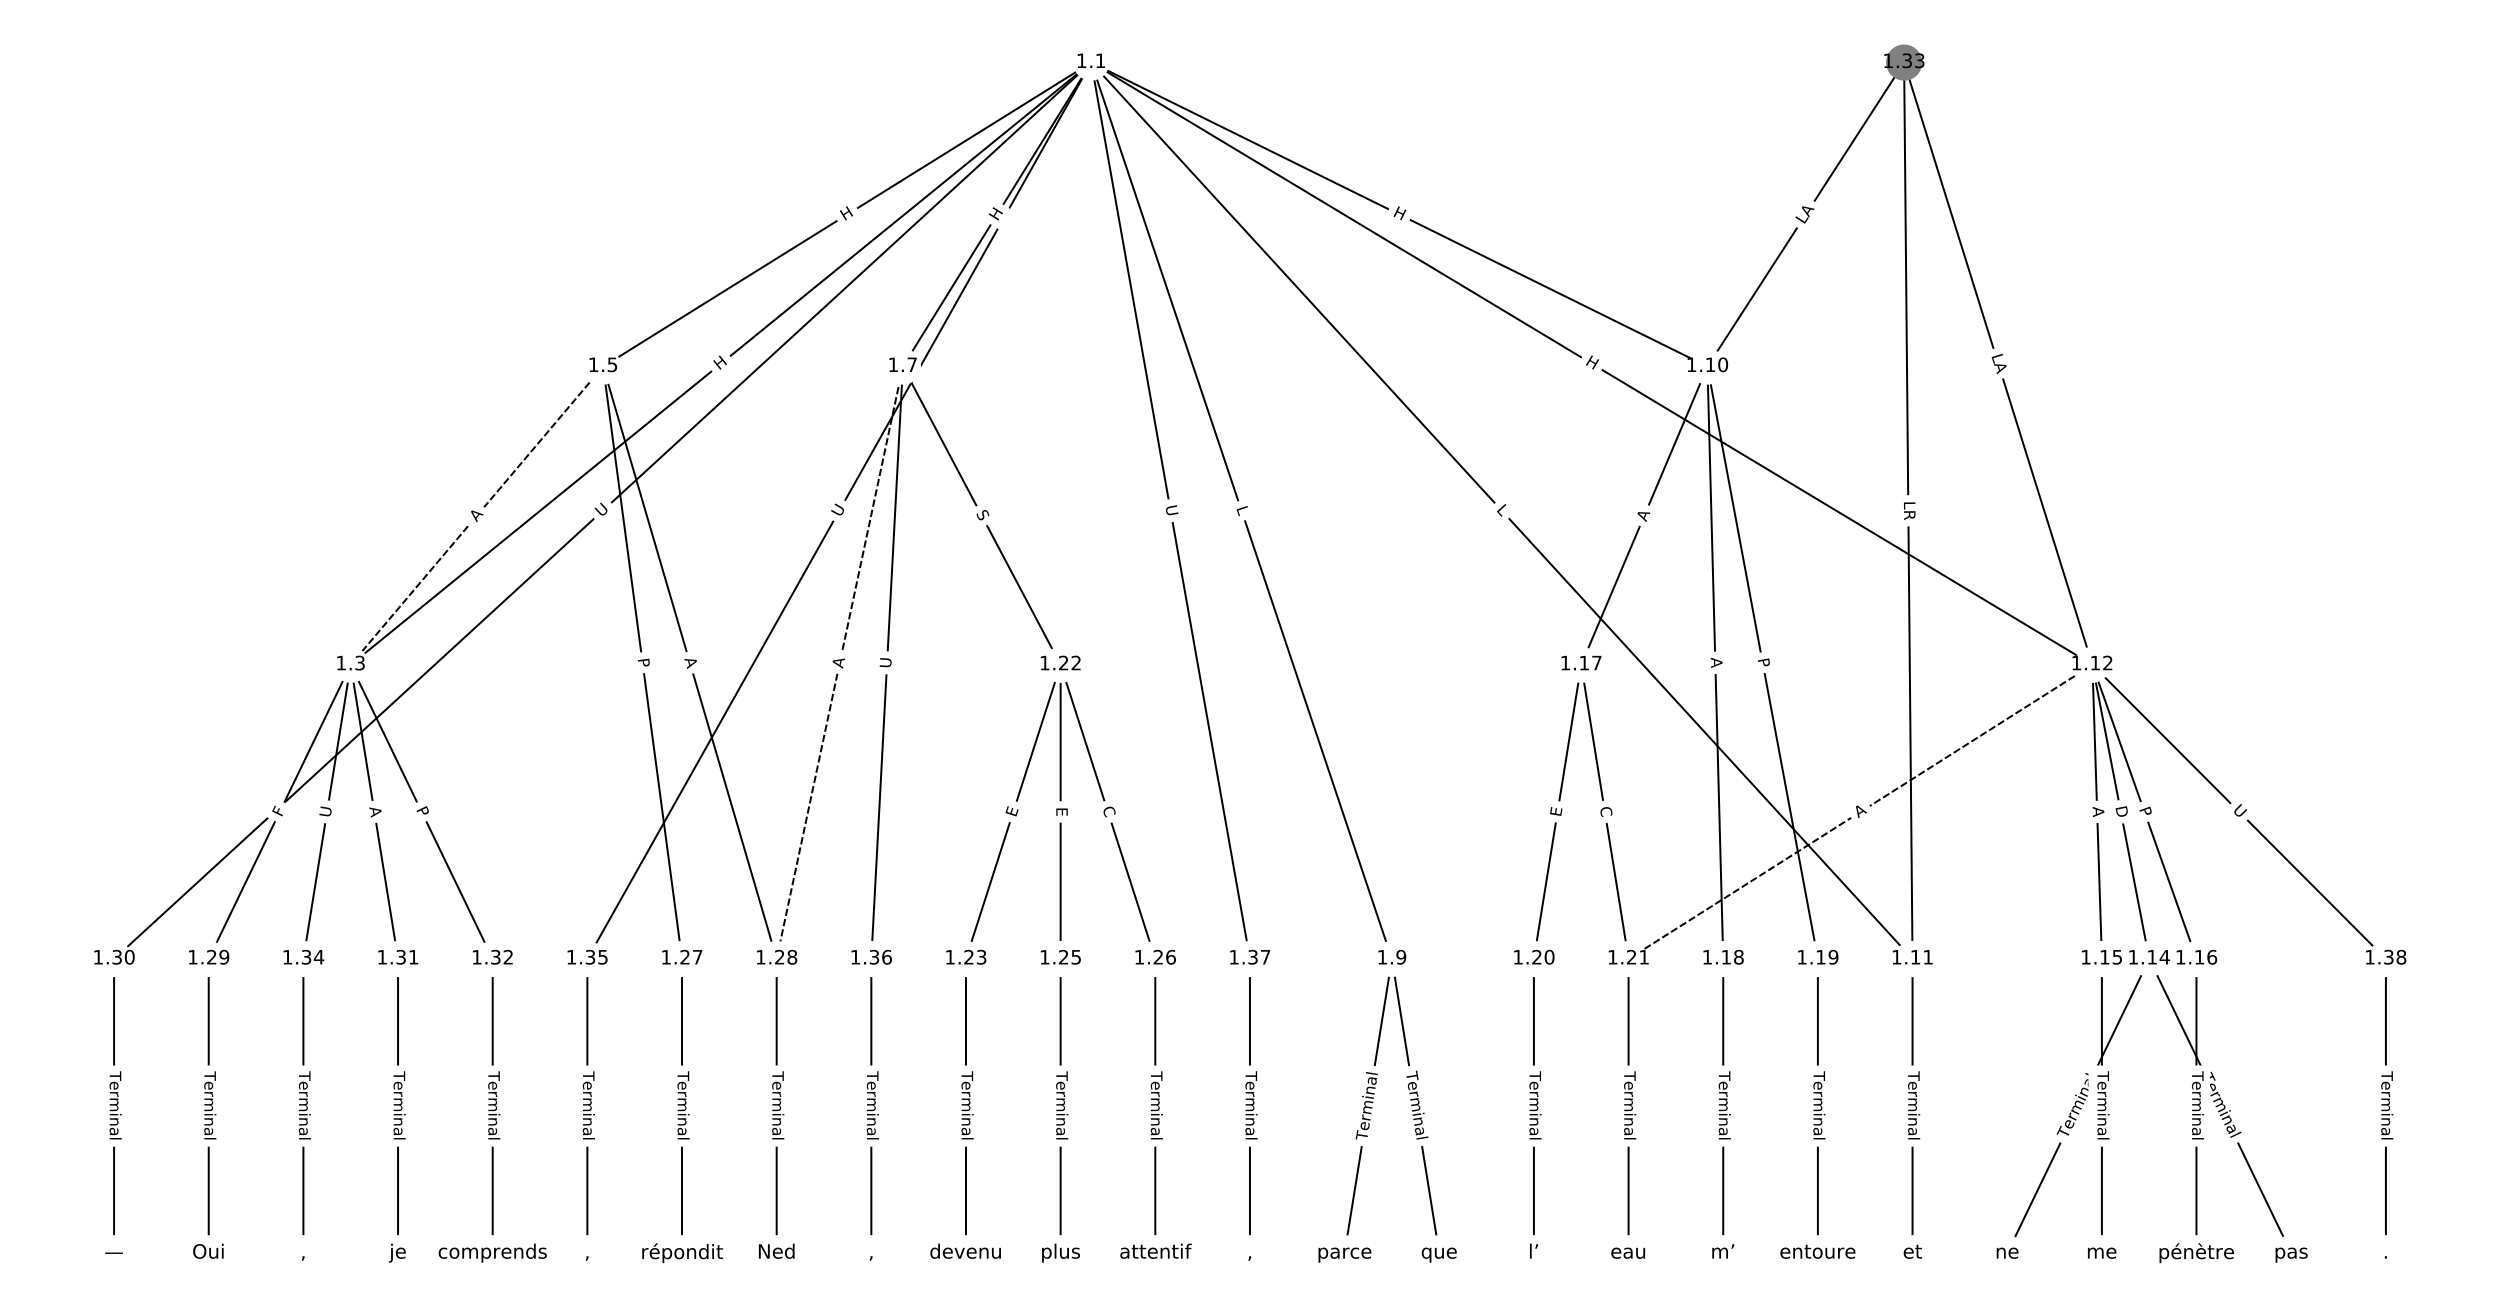<?xml version="1.0" encoding="UTF-8"?>
<!DOCTYPE svg  PUBLIC '-//W3C//DTD SVG 1.1//EN'  'http://www.w3.org/Graphics/SVG/1.1/DTD/svg11.dtd'>
<svg width="1266.7pt" height="666.67pt" version="1.1" viewBox="0 0 1266.7 666.67" xmlns="http://www.w3.org/2000/svg" xmlns:xlink="http://www.w3.org/1999/xlink">
<defs>
<style type="text/css">*{stroke-linecap:butt;stroke-linejoin:round;}</style>
</defs>
<path d="m0 666.67h1266.7v-666.67h-1266.7z" fill="#fff"/>
<g fill="none" stroke="#000">
<path d="m552.92 31.697-375.21 305.16" clip-path="url(#a)"/>
<path d="m552.92 31.697-247.31 154.04" clip-path="url(#a)"/>
<path d="m552.92 31.697-95.441 154.04" clip-path="url(#a)"/>
<path d="m552.92 31.697 152.35 454.22" clip-path="url(#a)"/>
<path d="m552.92 31.697 312.22 154.04" clip-path="url(#a)"/>
<path d="m552.92 31.697 416.13 454.22" clip-path="url(#a)"/>
<path d="m552.92 31.697 507.26 305.16" clip-path="url(#a)"/>
<path d="m552.92 31.697-495.11 454.22" clip-path="url(#a)"/>
<path d="m552.92 31.697-255.31 454.22" clip-path="url(#a)"/>
<path d="m552.92 31.697 80.413 454.22" clip-path="url(#a)"/>
<path d="m177.71 336.86-71.94 149.05" clip-path="url(#a)"/>
<path d="m177.71 336.86 23.98 149.05" clip-path="url(#a)"/>
<path d="m177.71 336.86 71.94 149.05" clip-path="url(#a)"/>
<path d="m177.71 336.86-23.98 149.05" clip-path="url(#a)"/>
<path d="m305.61 185.73-127.89 151.13" clip-path="url(#a)" stroke-dasharray="3.7,1.6"/>
<path d="m305.61 185.73 39.967 300.18" clip-path="url(#a)"/>
<path d="m305.61 185.73 87.927 300.18" clip-path="url(#a)"/>
<path d="m457.48 185.73 79.934 151.13" clip-path="url(#a)"/>
<path d="m457.48 185.73-63.947 300.18" clip-path="url(#a)" stroke-dasharray="3.7,1.6"/>
<path d="m457.48 185.73-15.987 300.18" clip-path="url(#a)"/>
<path d="m705.27 485.92-23.98 149.05" clip-path="url(#a)"/>
<path d="m705.27 485.92 23.98 149.05" clip-path="url(#a)"/>
<path d="m865.14 185.73-63.947 151.13" clip-path="url(#a)"/>
<path d="m865.14 185.73 7.993 300.18" clip-path="url(#a)"/>
<path d="m865.14 185.73 55.953 300.18" clip-path="url(#a)"/>
<path d="m969.05 485.92v149.05" clip-path="url(#a)"/>
<path d="m1060.2 336.86 28.776 149.05" clip-path="url(#a)"/>
<path d="m1060.2 336.86 4.796 149.05" clip-path="url(#a)"/>
<path d="m1060.2 336.86 52.756 149.05" clip-path="url(#a)"/>
<path d="m1060.2 336.86-235 149.05" clip-path="url(#a)" stroke-dasharray="3.7,1.6"/>
<path d="m1060.2 336.86 148.68 149.05" clip-path="url(#a)"/>
<path d="m1089 485.92-71.94 149.05" clip-path="url(#a)"/>
<path d="m1089 485.92 71.94 149.05" clip-path="url(#a)"/>
<path d="m1065 485.92v149.05" clip-path="url(#a)"/>
<path d="m1112.9 485.92v149.05" clip-path="url(#a)"/>
<path d="m801.19 336.86-23.98 149.05" clip-path="url(#a)"/>
<path d="m801.19 336.86 23.98 149.05" clip-path="url(#a)"/>
<path d="m873.13 485.92v149.05" clip-path="url(#a)"/>
<path d="m921.09 485.92v149.05" clip-path="url(#a)"/>
<path d="m777.21 485.92v149.05" clip-path="url(#a)"/>
<path d="m825.17 485.92v149.05" clip-path="url(#a)"/>
<path d="m537.41 336.86-47.96 149.05" clip-path="url(#a)"/>
<path d="m537.41 336.86v149.05" clip-path="url(#a)"/>
<path d="m537.41 336.86 47.96 149.05" clip-path="url(#a)"/>
<path d="m489.45 485.92v149.05" clip-path="url(#a)"/>
<path d="m537.41 485.92v149.05" clip-path="url(#a)"/>
<path d="m585.37 485.92v149.05" clip-path="url(#a)"/>
<path d="m345.57 485.92v149.05" clip-path="url(#a)"/>
<path d="m393.53 485.92v149.05" clip-path="url(#a)"/>
<path d="m105.77 485.92v149.05" clip-path="url(#a)"/>
<path d="m57.812 485.92v149.05" clip-path="url(#a)"/>
<path d="m201.69 485.92v149.05" clip-path="url(#a)"/>
<path d="m249.65 485.92v149.05" clip-path="url(#a)"/>
<path d="m964.79 31.697-99.65 154.04" clip-path="url(#a)"/>
<path d="m964.79 31.697 4.263 454.22" clip-path="url(#a)"/>
<path d="m964.79 31.697 95.387 305.16" clip-path="url(#a)"/>
<path d="m153.73 485.92v149.05" clip-path="url(#a)"/>
<path d="m297.61 485.92v149.05" clip-path="url(#a)"/>
<path d="m441.49 485.92v149.05" clip-path="url(#a)"/>
<path d="m633.33 485.92v149.05" clip-path="url(#a)"/>
<path d="m1208.9 485.92v149.05" clip-path="url(#a)"/>
</g>
<path d="m366.94 191.04 4.667-3.796q1.862-1.514 0.348-3.376l-4.885-6.007q-1.514-1.862-3.376-0.348l-4.667 3.796q-1.862 1.514-0.348 3.376l4.885 6.007q1.514 1.862 3.376 0.348z" clip-path="url(#a)" fill="#fff" stroke="#fff"/>
<g clip-path="url(#a)">
<defs>
<path id="u" d="m9.812 72.906h9.859v-29.891h35.844v29.891h9.859v-72.906h-9.859v34.719h-35.844v-34.719h-9.859z"/>
</defs>
<g transform="translate(364.38 187.89) rotate(-39.122) scale(.08 -.08)">
<use xlink:href="#u"/>
</g>
</g>
<path d="m430.03 115.63 5.107-3.181q2.037-1.269 0.768-3.306l-4.093-6.572q-1.269-2.037-3.306-0.768l-5.107 3.181q-2.037 1.269-0.768 3.306l4.093 6.572q1.269 2.037 3.306 0.768z" clip-path="url(#a)" fill="#fff" stroke="#fff"/>
<g clip-path="url(#a)">
<g transform="translate(427.88 112.18) rotate(-31.916) scale(.08 -.08)">
<use xlink:href="#u"/>
</g>
</g>
<path d="m508.95 114.58 3.169-5.114q1.264-2.04-0.776-3.304l-6.582-4.078q-2.04-1.264-3.304 0.776l-3.169 5.114q-1.264 2.04 0.776 3.304l6.582 4.078q2.04 1.264 3.304-0.776z" clip-path="url(#a)" fill="#fff" stroke="#fff"/>
<g clip-path="url(#a)">
<g transform="translate(505.49 112.44) rotate(-58.218) scale(.08 -.08)">
<use xlink:href="#u"/>
</g>
</g>
<path d="m622.44 258.69 1.417 4.226q0.763 2.275 3.039 1.512l7.341-2.462q2.275-0.763 1.512-3.039l-1.417-4.226q-0.763-2.275-3.039-1.512l-7.341 2.462q-2.275 0.763-1.512 3.039z" clip-path="url(#a)" fill="#fff" stroke="#fff"/>
<g clip-path="url(#a)">
<defs>
<path id="t" d="m9.812 72.906h9.859v-64.609h35.5v-8.297h-45.359z"/>
</defs>
<g transform="translate(626.3 257.4) rotate(71.458) scale(.08 -.08)">
<use xlink:href="#t"/>
</g>
</g>
<path d="m703.56 113.01 5.395 2.662q2.152 1.062 3.214-1.09l3.426-6.943q1.062-2.152-1.09-3.214l-5.395-2.662q-2.152-1.062-3.214 1.09l-3.426 6.943q-1.062 2.152 1.09 3.214z" clip-path="url(#a)" fill="#fff" stroke="#fff"/>
<g clip-path="url(#a)">
<g transform="translate(705.36 109.36) rotate(26.26) scale(.08 -.08)">
<use xlink:href="#u"/>
</g>
</g>
<path d="m754.86 261.4 3.011 3.287q1.621 1.77 3.391 0.148l5.709-5.23q1.77-1.621 0.148-3.391l-3.011-3.287q-1.621-1.77-3.391-0.148l-5.709 5.23q-1.77 1.621-0.148 3.391z" clip-path="url(#a)" fill="#fff" stroke="#fff"/>
<g clip-path="url(#a)">
<g transform="translate(757.85 258.65) rotate(47.506) scale(.08 -.08)">
<use xlink:href="#t"/>
</g>
</g>
<path d="m800.74 188.1 5.155 3.101q2.057 1.237 3.294-0.819l3.991-6.635q1.237-2.057-0.819-3.294l-5.155-3.101q-2.057-1.237-3.294 0.819l-3.991 6.635q-1.237 2.057 0.819 3.294z" clip-path="url(#a)" fill="#fff" stroke="#fff"/>
<g clip-path="url(#a)">
<g transform="translate(802.83 184.62) rotate(31.031) scale(.08 -.08)">
<use xlink:href="#u"/>
</g>
</g>
<path d="m307.45 265.41 4.314-3.958q1.768-1.623 0.146-3.391l-5.234-5.705q-1.623-1.768-3.391-0.146l-4.314 3.958q-1.768 1.623-0.146 3.391l5.234 5.705q1.623 1.768 3.391 0.146z" clip-path="url(#a)" fill="#fff" stroke="#fff"/>
<g clip-path="url(#a)">
<defs>
<path id="q" d="m8.688 72.906h9.922v-44.297q0-11.719 4.234-16.875 4.25-5.141 13.781-5.141 9.469 0 13.719 5.141 4.25 5.156 4.25 16.875v44.297h9.906v-45.516q0-14.25-7.062-21.531-7.047-7.281-20.812-7.281-13.828 0-20.891 7.281-7.047 7.281-7.047 21.531z"/>
</defs>
<g transform="translate(304.7 262.41) rotate(-42.534) scale(.08 -.08)">
<use xlink:href="#q"/>
</g>
</g>
<path d="m429.3 264.43 2.869-5.104q1.176-2.092-0.916-3.268l-6.749-3.794q-2.092-1.176-3.268 0.916l-2.869 5.104q-1.176 2.092 0.916 3.268l6.749 3.794q2.092 1.176 3.268-0.916z" clip-path="url(#a)" fill="#fff" stroke="#fff"/>
<g clip-path="url(#a)">
<g transform="translate(425.76 262.44) rotate(-60.66) scale(.08 -.08)">
<use xlink:href="#q"/>
</g>
</g>
<path d="m586.44 257.02 1.021 5.765q0.418 2.363 2.782 1.945l7.624-1.35q2.363-0.418 1.945-2.782l-1.021-5.765q-0.418-2.363-2.782-1.945l-7.624 1.35q-2.363 0.418-1.945 2.782z" clip-path="url(#a)" fill="#fff" stroke="#fff"/>
<g clip-path="url(#a)">
<g transform="translate(590.44 256.31) rotate(79.961) scale(.08 -.08)">
<use xlink:href="#q"/>
</g>
</g>
<path d="m146.39 416.19 2-4.144q1.043-2.161-1.118-3.205l-6.973-3.365q-2.161-1.043-3.205 1.118l-2 4.144q-1.043 2.161 1.118 3.205l6.973 3.365q2.161 1.043 3.205-1.118z" clip-path="url(#a)" fill="#fff" stroke="#fff"/>
<g clip-path="url(#a)">
<defs>
<path id="ar" d="m9.812 72.906h41.891v-8.312h-32.031v-21.484h28.906v-8.297h-28.906v-34.812h-9.859z"/>
</defs>
<g transform="translate(142.73 414.42) rotate(-64.236) scale(.08 -.08)">
<use xlink:href="#ar"/>
</g>
</g>
<path d="m183.08 409.68 0.869 5.403q0.381 2.369 2.751 1.988l7.644-1.23q2.369-0.381 1.988-2.751l-0.869-5.403q-0.381-2.369-2.751-1.988l-7.644 1.23q-2.369 0.381-1.988 2.751z" clip-path="url(#a)" fill="#fff" stroke="#fff"/>
<g clip-path="url(#a)">
<defs>
<path id="o" d="m34.188 63.188-13.391-36.281h26.812zm-5.578 9.719h11.188l27.781-72.906h-10.25l-6.641 18.703h-32.859l-6.641-18.703h-10.406z"/>
</defs>
<g transform="translate(187.09 409.04) rotate(80.86) scale(.08 -.08)">
<use xlink:href="#o"/>
</g>
</g>
<path d="m206.99 411.94 2.097 4.344q1.043 2.161 3.205 1.118l6.973-3.365q2.161-1.043 1.118-3.205l-2.097-4.344q-1.043-2.161-3.205-1.118l-6.973 3.365q-2.161 1.043-1.118 3.205z" clip-path="url(#a)" fill="#fff" stroke="#fff"/>
<g clip-path="url(#a)">
<defs>
<path id="v" d="m19.672 64.797v-27.391h12.406q6.891 0 10.641 3.562 3.766 3.562 3.766 10.156 0 6.547-3.766 10.109-3.75 3.562-10.641 3.562zm-9.859 8.109h22.266q12.266 0 18.531-5.547 6.281-5.547 6.281-16.234 0-10.797-6.281-16.312-6.266-5.516-18.531-5.516h-12.406v-29.297h-9.859z"/>
</defs>
<g transform="translate(210.65 410.18) rotate(64.236) scale(.08 -.08)">
<use xlink:href="#v"/>
</g>
</g>
<path d="m171.45 415.28 0.93-5.781q0.381-2.369-1.988-2.751l-7.644-1.23q-2.369-0.381-2.751 1.988l-0.93 5.781q-0.381 2.369 1.988 2.751l7.644 1.23q2.369 0.381 2.751-1.988z" clip-path="url(#a)" fill="#fff" stroke="#fff"/>
<g clip-path="url(#a)">
<g transform="translate(167.44 414.63) rotate(-80.86) scale(.08 -.08)">
<use xlink:href="#q"/>
</g>
</g>
<path d="m244.68 267.44 3.535-4.177q1.55-1.832-0.282-3.382l-5.91-5.002q-1.832-1.55-3.382 0.282l-3.535 4.177q-1.55 1.832 0.282 3.382l5.91 5.002q1.832 1.55 3.382-0.282z" clip-path="url(#a)" fill="#fff" stroke="#fff"/>
<g clip-path="url(#a)">
<g transform="translate(241.58 264.81) rotate(-49.76) scale(.08 -.08)">
<use xlink:href="#o"/>
</g>
</g>
<path d="m319.05 334.26 0.637 4.782q0.317 2.379 2.696 2.062l7.675-1.022q2.379-0.317 2.062-2.696l-0.637-4.782q-0.317-2.379-2.696-2.062l-7.675 1.022q-2.379 0.317-2.062 2.696z" clip-path="url(#a)" fill="#fff" stroke="#fff"/>
<g clip-path="url(#a)">
<g transform="translate(323.08 333.73) rotate(82.416) scale(.08 -.08)">
<use xlink:href="#v"/>
</g>
</g>
<path d="m342.78 334.96 1.538 5.252q0.675 2.303 2.978 1.629l7.43-2.176q2.303-0.675 1.629-2.978l-1.538-5.252q-0.675-2.303-2.978-1.629l-7.43 2.176q-2.303 0.675-1.629 2.978z" clip-path="url(#a)" fill="#fff" stroke="#fff"/>
<g clip-path="url(#a)">
<g transform="translate(346.68 333.82) rotate(73.674) scale(.08 -.08)">
<use xlink:href="#o"/>
</g>
</g>
<path d="m490.72 261.99 2.374 4.489q1.122 2.122 3.244 0.999l6.844-3.62q2.122-1.122 0.999-3.244l-2.374-4.489q-1.122-2.122-3.244-0.999l-6.844 3.62q-2.122 1.122-0.999 3.244z" clip-path="url(#a)" fill="#fff" stroke="#fff"/>
<g clip-path="url(#a)">
<defs>
<path id="am" d="m53.516 70.516v-9.625q-5.609 2.688-10.594 4-4.984 1.328-9.625 1.328-8.047 0-12.422-3.125t-4.375-8.891q0-4.844 2.906-7.312 2.906-2.453 11.016-3.969l5.953-1.219q11.031-2.109 16.281-7.406t5.25-14.172q0-10.609-7.109-16.078-7.094-5.469-20.812-5.469-5.172 0-11.016 1.172-5.828 1.172-12.078 3.469v10.156q6-3.359 11.766-5.078 5.766-1.703 11.328-1.703 8.438 0 13.031 3.312 4.594 3.328 4.594 9.484 0 5.359-3.297 8.391t-10.812 4.547l-6.016 1.172q-11.031 2.188-15.969 6.875-4.922 4.688-4.922 13.047 0 9.672 6.812 15.234t18.766 5.562q5.141 0 10.453-0.938 5.328-0.922 10.891-2.766z"/>
</defs>
<g transform="translate(494.31 260.09) rotate(62.125) scale(.08 -.08)">
<use xlink:href="#am"/>
</g>
</g>
<path d="m431.07 339.81 1.14-5.352q0.5-2.347-1.847-2.847l-7.573-1.613q-2.347-0.5-2.847 1.847l-1.14 5.352q-0.5 2.347 1.847 2.847l7.573 1.613q2.347 0.5 2.847-1.847z" clip-path="url(#a)" fill="#fff" stroke="#fff"/>
<g clip-path="url(#a)">
<g transform="translate(427.1 338.96) rotate(-77.974) scale(.08 -.08)">
<use xlink:href="#o"/>
</g>
</g>
<path d="m455.59 339.08 0.311-5.847q0.128-2.397-2.269-2.524l-7.731-0.412q-2.397-0.128-2.524 2.269l-0.311 5.847q-0.128 2.397 2.269 2.524l7.731 0.412q2.397 0.128 2.524-2.269z" clip-path="url(#a)" fill="#fff" stroke="#fff"/>
<g clip-path="url(#a)">
<g transform="translate(451.53 338.87) rotate(-86.951) scale(.08 -.08)">
<use xlink:href="#q"/>
</g>
</g>
<path d="m696.67 578.86 5.605-34.837q0.381-2.369-1.988-2.751l-7.644-1.23q-2.369-0.381-2.751 1.988l-5.605 34.837q-0.381 2.369 1.988 2.751l7.644 1.23q2.369 0.381 2.751-1.988z" clip-path="url(#a)" fill="#fff" stroke="#fff"/>
<g clip-path="url(#a)">
<defs>
<path id="l" d="m-0.297 72.906h61.672v-8.312h-25.875v-64.594h-9.906v64.594h-25.891z"/>
<path id="d" d="m56.203 29.594v-4.391h-41.312q0.594-9.281 5.594-14.141t13.938-4.859q5.172 0 10.031 1.266t9.656 3.812v-8.5q-4.844-2.047-9.922-3.125t-10.297-1.078q-13.094 0-20.734 7.609-7.641 7.625-7.641 20.625 0 13.422 7.25 21.297 7.25 7.891 19.562 7.891 11.031 0 17.453-7.109 6.422-7.094 6.422-19.297zm-8.984 2.641q-0.094 7.359-4.125 11.75-4.031 4.406-10.672 4.406-7.516 0-12.031-4.25t-5.203-11.969z"/>
<path id="g" d="m41.109 46.297q-1.516 0.875-3.297 1.281-1.781 0.422-3.922 0.422-7.625 0-11.703-4.953t-4.078-14.234v-28.812h-9.031v54.688h9.031v-8.5q2.844 4.984 7.375 7.391 4.547 2.422 11.047 2.422 0.922 0 2.047-0.125 1.125-0.109 2.484-0.359z"/>
<path id="i" d="m52 44.188q3.375 6.062 8.062 8.938t11.031 2.875q8.547 0 13.188-5.984 4.641-5.969 4.641-17v-33.016h-9.031v32.719q0 7.859-2.797 11.656-2.781 3.812-8.484 3.812-6.984 0-11.047-4.641-4.047-4.625-4.047-12.641v-30.906h-9.031v32.719q0 7.906-2.781 11.688t-8.594 3.781q-6.891 0-10.953-4.656-4.047-4.656-4.047-12.625v-30.906h-9.031v54.688h9.031v-8.5q3.078 5.031 7.375 7.422t10.203 2.391q5.969 0 10.141-3.031 4.172-3.016 6.172-8.781z"/>
<path id="j" d="m9.422 54.688h8.984v-54.688h-8.984zm0 21.297h8.984v-11.391h-8.984z"/>
<path id="f" d="m54.891 33.016v-33.016h-8.984v32.719q0 7.766-3.031 11.609-3.031 3.859-9.078 3.859-7.281 0-11.484-4.641-4.203-4.625-4.203-12.641v-30.906h-9.031v54.688h9.031v-8.5q3.234 4.938 7.594 7.375 4.375 2.438 10.094 2.438 9.422 0 14.25-5.828 4.844-5.828 4.844-17.156z"/>
<path id="h" d="m34.281 27.484q-10.891 0-15.094-2.484t-4.203-8.5q0-4.781 3.156-7.594 3.156-2.797 8.562-2.797 7.484 0 12 5.297t4.516 14.078v2zm17.922 3.719v-31.203h-8.984v8.297q-3.078-4.969-7.672-7.344t-11.234-2.375q-8.391 0-13.359 4.719-4.953 4.719-4.953 12.625 0 9.219 6.172 13.906 6.188 4.688 18.438 4.688h12.609v0.891q0 6.203-4.078 9.594t-11.453 3.391q-4.688 0-9.141-1.125-4.438-1.125-8.531-3.375v8.312q4.922 1.906 9.562 2.844 4.641 0.953 9.031 0.953 11.875 0 17.734-6.156 5.859-6.141 5.859-18.641z"/>
<path id="k" d="m9.422 75.984h8.984v-75.984h-8.984z"/>
</defs>
<g transform="translate(692.66 578.21) rotate(-80.86) scale(.08 -.08)">
<use xlink:href="#l"/>
<use x="60.818" xlink:href="#d"/>
<use x="122.342" xlink:href="#g"/>
<use x="163.439" xlink:href="#i"/>
<use x="260.852" xlink:href="#j"/>
<use x="288.635" xlink:href="#f"/>
<use x="352.014" xlink:href="#h"/>
<use x="413.293" xlink:href="#k"/>
</g>
</g>
<path d="m708.27 544.02 5.605 34.837q0.381 2.369 2.751 1.988l7.644-1.23q2.369-0.381 1.988-2.751l-5.605-34.837q-0.381-2.369-2.751-1.988l-7.644 1.23q-2.369 0.381-1.988 2.751z" clip-path="url(#a)" fill="#fff" stroke="#fff"/>
<g clip-path="url(#a)">
<g transform="translate(712.28 543.37) rotate(80.86) scale(.08 -.08)">
<use xlink:href="#l"/>
<use x="60.818" xlink:href="#d"/>
<use x="122.342" xlink:href="#g"/>
<use x="163.439" xlink:href="#i"/>
<use x="260.852" xlink:href="#j"/>
<use x="288.635" xlink:href="#f"/>
<use x="352.014" xlink:href="#h"/>
<use x="413.293" xlink:href="#k"/>
</g>
</g>
<path d="m837.88 266.26 2.132-5.04q0.935-2.21-1.275-3.146l-7.13-3.017q-2.21-0.935-3.146 1.275l-2.132 5.04q-0.935 2.21 1.275 3.146l7.13 3.017q2.21 0.935 3.146-1.275z" clip-path="url(#a)" fill="#fff" stroke="#fff"/>
<g clip-path="url(#a)">
<g transform="translate(834.13 264.68) rotate(-67.065) scale(.08 -.08)">
<use xlink:href="#o"/>
</g>
</g>
<path d="m862.8 333.26 0.146 5.471q0.064 2.399 2.463 2.335l7.74-0.206q2.399-0.064 2.335-2.463l-0.146-5.471q-0.064-2.399-2.463-2.335l-7.74 0.206q-2.399 0.064-2.335 2.463z" clip-path="url(#a)" fill="#fff" stroke="#fff"/>
<g clip-path="url(#a)">
<g transform="translate(866.86 333.15) rotate(88.475) scale(.08 -.08)">
<use xlink:href="#o"/>
</g>
</g>
<path d="m886.51 334.6 0.884 4.742q0.44 2.359 2.799 1.92l7.611-1.419q2.359-0.44 1.92-2.799l-0.884-4.742q-0.44-2.359-2.799-1.92l-7.611 1.419q-2.359 0.44-1.92 2.799z" clip-path="url(#a)" fill="#fff" stroke="#fff"/>
<g clip-path="url(#a)">
<g transform="translate(890.51 333.86) rotate(79.441) scale(.08 -.08)">
<use xlink:href="#v"/>
</g>
</g>
<path d="m962.78 542.8v35.285q0 2.4 2.4 2.4h7.742q2.4 0 2.4-2.4v-35.285q0-2.4-2.4-2.4h-7.742q-2.4 0-2.4 2.4z" clip-path="url(#a)" fill="#fff" stroke="#fff"/>
<g clip-path="url(#a)">
<g transform="translate(966.85 542.8) rotate(90) scale(.08 -.08)">
<use xlink:href="#l"/>
<use x="60.818" xlink:href="#d"/>
<use x="122.342" xlink:href="#g"/>
<use x="163.439" xlink:href="#i"/>
<use x="260.852" xlink:href="#j"/>
<use x="288.635" xlink:href="#f"/>
<use x="352.014" xlink:href="#h"/>
<use x="413.293" xlink:href="#k"/>
</g>
</g>
<path d="m1067.8 409.55 1.168 6.048q0.455 2.357 2.811 1.901l7.602-1.468q2.357-0.455 1.901-2.811l-1.168-6.048q-0.455-2.357-2.811-1.901l-7.602 1.468q-2.357 0.455-1.901 2.811z" clip-path="url(#a)" fill="#fff" stroke="#fff"/>
<g clip-path="url(#a)">
<defs>
<path id="as" d="m19.672 64.797v-56.688h11.922q15.094 0 22.094 6.828 7 6.844 7 21.594 0 14.641-7 21.453t-22.094 6.812zm-9.859 8.109h20.266q21.188 0 31.094-8.812 9.922-8.812 9.922-27.562 0-18.859-9.969-27.703-9.953-8.828-31.047-8.828h-20.266z"/>
</defs>
<g transform="translate(1071.8 408.78) rotate(79.073) scale(.08 -.08)">
<use xlink:href="#as"/>
</g>
</g>
<path d="m1056.2 408.86 0.176 5.47q0.077 2.399 2.476 2.322l7.739-0.249q2.399-0.077 2.322-2.476l-0.176-5.47q-0.077-2.399-2.476-2.322l-7.739 0.249q-2.399 0.077-2.322 2.476z" clip-path="url(#a)" fill="#fff" stroke="#fff"/>
<g clip-path="url(#a)">
<g transform="translate(1060.3 408.72) rotate(88.157) scale(.08 -.08)">
<use xlink:href="#o"/>
</g>
</g>
<path d="m1079.8 411.21 1.609 4.547q0.801 2.263 3.063 1.462l7.299-2.583q2.263-0.801 1.462-3.063l-1.609-4.547q-0.801-2.263-3.063-1.462l-7.299 2.583q-2.263 0.801-1.462 3.063z" clip-path="url(#a)" fill="#fff" stroke="#fff"/>
<g clip-path="url(#a)">
<g transform="translate(1083.7 409.85) rotate(70.509) scale(.08 -.08)">
<use xlink:href="#v"/>
</g>
</g>
<path d="m943.72 418.15 4.621-2.931q2.027-1.286 0.741-3.312l-4.147-6.538q-1.286-2.027-3.312-0.741l-4.621 2.931q-2.027 1.286-0.741 3.312l4.147 6.538q1.286 2.027 3.312 0.741z" clip-path="url(#a)" fill="#fff" stroke="#fff"/>
<g clip-path="url(#a)">
<g transform="translate(941.55 414.72) rotate(-32.385) scale(.08 -.08)">
<use xlink:href="#o"/>
</g>
</g>
<path d="m1128 413.74 4.135 4.145q1.695 1.699 3.394 0.004l5.482-5.468q1.699-1.695 0.004-3.394l-4.135-4.145q-1.695-1.699-3.394-0.004l-5.482 5.468q-1.699 1.695-0.004 3.394z" clip-path="url(#a)" fill="#fff" stroke="#fff"/>
<g clip-path="url(#a)">
<g transform="translate(1130.9 410.88) rotate(45.073) scale(.08 -.08)">
<use xlink:href="#q"/>
</g>
</g>
<path d="m1051 579.06 15.337-31.777q1.043-2.161-1.118-3.205l-6.973-3.365q-2.161-1.043-3.205 1.118l-15.337 31.777q-1.043 2.161 1.118 3.205l6.973 3.365q2.161 1.043 3.205-1.118z" clip-path="url(#a)" fill="#fff" stroke="#fff"/>
<g clip-path="url(#a)">
<g transform="translate(1047.3 577.29) rotate(-64.236) scale(.08 -.08)">
<use xlink:href="#l"/>
<use x="60.818" xlink:href="#d"/>
<use x="122.342" xlink:href="#g"/>
<use x="163.439" xlink:href="#i"/>
<use x="260.852" xlink:href="#j"/>
<use x="288.635" xlink:href="#f"/>
<use x="352.014" xlink:href="#h"/>
<use x="413.293" xlink:href="#k"/>
</g>
</g>
<path d="m1111.6 547.28 15.337 31.777q1.043 2.161 3.205 1.118l6.973-3.365q2.161-1.043 1.118-3.205l-15.337-31.777q-1.043-2.161-3.205-1.118l-6.973 3.365q-2.161 1.043-1.118 3.205z" clip-path="url(#a)" fill="#fff" stroke="#fff"/>
<g clip-path="url(#a)">
<g transform="translate(1115.3 545.51) rotate(64.236) scale(.08 -.08)">
<use xlink:href="#l"/>
<use x="60.818" xlink:href="#d"/>
<use x="122.342" xlink:href="#g"/>
<use x="163.439" xlink:href="#i"/>
<use x="260.852" xlink:href="#j"/>
<use x="288.635" xlink:href="#f"/>
<use x="352.014" xlink:href="#h"/>
<use x="413.293" xlink:href="#k"/>
</g>
</g>
<path d="m1058.7 542.8v35.285q0 2.4 2.4 2.4h7.742q2.4 0 2.4-2.4v-35.285q0-2.4-2.4-2.4h-7.742q-2.4 0-2.4 2.4z" clip-path="url(#a)" fill="#fff" stroke="#fff"/>
<g clip-path="url(#a)">
<g transform="translate(1062.8 542.8) rotate(90) scale(.08 -.08)">
<use xlink:href="#l"/>
<use x="60.818" xlink:href="#d"/>
<use x="122.342" xlink:href="#g"/>
<use x="163.439" xlink:href="#i"/>
<use x="260.852" xlink:href="#j"/>
<use x="288.635" xlink:href="#f"/>
<use x="352.014" xlink:href="#h"/>
<use x="413.293" xlink:href="#k"/>
</g>
</g>
<path d="m1106.7 542.8v35.285q0 2.4 2.4 2.4h7.742q2.4 0 2.4-2.4v-35.285q0-2.4-2.4-2.4h-7.742q-2.4 0-2.4 2.4z" clip-path="url(#a)" fill="#fff" stroke="#fff"/>
<g clip-path="url(#a)">
<g transform="translate(1110.7 542.8) rotate(90) scale(.08 -.08)">
<use xlink:href="#l"/>
<use x="60.818" xlink:href="#d"/>
<use x="122.342" xlink:href="#g"/>
<use x="163.439" xlink:href="#i"/>
<use x="260.852" xlink:href="#j"/>
<use x="288.635" xlink:href="#f"/>
<use x="352.014" xlink:href="#h"/>
<use x="413.293" xlink:href="#k"/>
</g>
</g>
<path d="m794.99 414.88 0.803-4.991q0.381-2.369-1.988-2.751l-7.644-1.23q-2.369-0.381-2.751 1.988l-0.803 4.991q-0.381 2.369 1.988 2.751l7.644 1.23q2.369 0.381 2.751-1.988z" clip-path="url(#a)" fill="#fff" stroke="#fff"/>
<g clip-path="url(#a)">
<defs>
<path id="aa" d="m9.812 72.906h46.094v-8.312h-36.234v-21.578h34.719v-8.297h-34.719v-26.422h37.109v-8.297h-46.969z"/>
</defs>
<g transform="translate(790.98 414.23) rotate(-80.86) scale(.08 -.08)">
<use xlink:href="#aa"/>
</g>
</g>
<path d="m806.55 409.63 0.887 5.515q0.381 2.369 2.751 1.988l7.644-1.23q2.369-0.381 1.988-2.751l-0.887-5.515q-0.381-2.369-2.751-1.988l-7.644 1.23q-2.369 0.381-1.988 2.751z" clip-path="url(#a)" fill="#fff" stroke="#fff"/>
<g clip-path="url(#a)">
<defs>
<path id="aj" d="m64.406 67.281v-10.391q-4.984 4.641-10.625 6.922-5.641 2.297-11.984 2.297-12.5 0-19.141-7.641t-6.641-22.094q0-14.406 6.641-22.047t19.141-7.641q6.344 0 11.984 2.297t10.625 6.938v-10.312q-5.172-3.516-10.969-5.281-5.781-1.75-12.219-1.75-16.562 0-26.094 10.125-9.516 10.141-9.516 27.672 0 17.578 9.516 27.703 9.531 10.141 26.094 10.141 6.531 0 12.312-1.734 5.797-1.734 10.875-5.203z"/>
</defs>
<g transform="translate(810.56 408.98) rotate(80.86) scale(.08 -.08)">
<use xlink:href="#aj"/>
</g>
</g>
<path d="m866.86 542.8v35.285q0 2.4 2.4 2.4h7.742q2.4 0 2.4-2.4v-35.285q0-2.4-2.4-2.4h-7.742q-2.4 0-2.4 2.4z" clip-path="url(#a)" fill="#fff" stroke="#fff"/>
<g clip-path="url(#a)">
<g transform="translate(870.93 542.8) rotate(90) scale(.08 -.08)">
<use xlink:href="#l"/>
<use x="60.818" xlink:href="#d"/>
<use x="122.342" xlink:href="#g"/>
<use x="163.439" xlink:href="#i"/>
<use x="260.852" xlink:href="#j"/>
<use x="288.635" xlink:href="#f"/>
<use x="352.014" xlink:href="#h"/>
<use x="413.293" xlink:href="#k"/>
</g>
</g>
<path d="m914.82 542.8v35.285q0 2.4 2.4 2.4h7.742q2.4 0 2.4-2.4v-35.285q0-2.4-2.4-2.4h-7.742q-2.4 0-2.4 2.4z" clip-path="url(#a)" fill="#fff" stroke="#fff"/>
<g clip-path="url(#a)">
<g transform="translate(918.89 542.8) rotate(90) scale(.08 -.08)">
<use xlink:href="#l"/>
<use x="60.818" xlink:href="#d"/>
<use x="122.342" xlink:href="#g"/>
<use x="163.439" xlink:href="#i"/>
<use x="260.852" xlink:href="#j"/>
<use x="288.635" xlink:href="#f"/>
<use x="352.014" xlink:href="#h"/>
<use x="413.293" xlink:href="#k"/>
</g>
</g>
<path d="m770.94 542.8v35.285q0 2.4 2.4 2.4h7.742q2.4 0 2.4-2.4v-35.285q0-2.4-2.4-2.4h-7.742q-2.4 0-2.4 2.4z" clip-path="url(#a)" fill="#fff" stroke="#fff"/>
<g clip-path="url(#a)">
<g transform="translate(775.01 542.8) rotate(90) scale(.08 -.08)">
<use xlink:href="#l"/>
<use x="60.818" xlink:href="#d"/>
<use x="122.342" xlink:href="#g"/>
<use x="163.439" xlink:href="#i"/>
<use x="260.852" xlink:href="#j"/>
<use x="288.635" xlink:href="#f"/>
<use x="352.014" xlink:href="#h"/>
<use x="413.293" xlink:href="#k"/>
</g>
</g>
<path d="m818.9 542.8v35.285q0 2.4 2.4 2.4h7.742q2.4 0 2.4-2.4v-35.285q0-2.4-2.4-2.4h-7.742q-2.4 0-2.4 2.4z" clip-path="url(#a)" fill="#fff" stroke="#fff"/>
<g clip-path="url(#a)">
<g transform="translate(822.97 542.8) rotate(90) scale(.08 -.08)">
<use xlink:href="#l"/>
<use x="60.818" xlink:href="#d"/>
<use x="122.342" xlink:href="#g"/>
<use x="163.439" xlink:href="#i"/>
<use x="260.852" xlink:href="#j"/>
<use x="288.635" xlink:href="#f"/>
<use x="352.014" xlink:href="#h"/>
<use x="413.293" xlink:href="#k"/>
</g>
</g>
<path d="m518.63 415.72 1.548-4.812q0.735-2.285-1.55-3.02l-7.37-2.372q-2.285-0.735-3.02 1.55l-1.548 4.812q-0.735 2.285 1.55 3.02l7.37 2.372q2.285 0.735 3.02-1.55z" clip-path="url(#a)" fill="#fff" stroke="#fff"/>
<g clip-path="url(#a)">
<g transform="translate(514.76 414.47) rotate(-72.164) scale(.08 -.08)">
<use xlink:href="#aa"/>
</g>
</g>
<path d="m531.14 408.86v5.055q0 2.4 2.4 2.4h7.742q2.4 0 2.4-2.4v-5.055q0-2.4-2.4-2.4h-7.742q-2.4 0-2.4 2.4z" clip-path="url(#a)" fill="#fff" stroke="#fff"/>
<g clip-path="url(#a)">
<g transform="translate(535.21 408.86) rotate(90) scale(.08 -.08)">
<use xlink:href="#aa"/>
</g>
</g>
<path d="m554.57 410.65 1.711 5.318q0.735 2.285 3.02 1.55l7.37-2.372q2.285-0.735 1.55-3.02l-1.711-5.318q-0.735-2.285-3.02-1.55l-7.37 2.372q-2.285 0.735-1.55 3.02z" clip-path="url(#a)" fill="#fff" stroke="#fff"/>
<g clip-path="url(#a)">
<g transform="translate(558.44 409.41) rotate(72.164) scale(.08 -.08)">
<use xlink:href="#aj"/>
</g>
</g>
<path d="m483.18 542.8v35.285q0 2.4 2.4 2.4h7.742q2.4 0 2.4-2.4v-35.285q0-2.4-2.4-2.4h-7.742q-2.4 0-2.4 2.4z" clip-path="url(#a)" fill="#fff" stroke="#fff"/>
<g clip-path="url(#a)">
<g transform="translate(487.25 542.8) rotate(90) scale(.08 -.08)">
<use xlink:href="#l"/>
<use x="60.818" xlink:href="#d"/>
<use x="122.342" xlink:href="#g"/>
<use x="163.439" xlink:href="#i"/>
<use x="260.852" xlink:href="#j"/>
<use x="288.635" xlink:href="#f"/>
<use x="352.014" xlink:href="#h"/>
<use x="413.293" xlink:href="#k"/>
</g>
</g>
<path d="m531.14 542.8v35.285q0 2.4 2.4 2.4h7.742q2.4 0 2.4-2.4v-35.285q0-2.4-2.4-2.4h-7.742q-2.4 0-2.4 2.4z" clip-path="url(#a)" fill="#fff" stroke="#fff"/>
<g clip-path="url(#a)">
<g transform="translate(535.21 542.8) rotate(90) scale(.08 -.08)">
<use xlink:href="#l"/>
<use x="60.818" xlink:href="#d"/>
<use x="122.342" xlink:href="#g"/>
<use x="163.439" xlink:href="#i"/>
<use x="260.852" xlink:href="#j"/>
<use x="288.635" xlink:href="#f"/>
<use x="352.014" xlink:href="#h"/>
<use x="413.293" xlink:href="#k"/>
</g>
</g>
<path d="m579.1 542.8v35.285q0 2.4 2.4 2.4h7.742q2.4 0 2.4-2.4v-35.285q0-2.4-2.4-2.4h-7.742q-2.4 0-2.4 2.4z" clip-path="url(#a)" fill="#fff" stroke="#fff"/>
<g clip-path="url(#a)">
<g transform="translate(583.17 542.8) rotate(90) scale(.08 -.08)">
<use xlink:href="#l"/>
<use x="60.818" xlink:href="#d"/>
<use x="122.342" xlink:href="#g"/>
<use x="163.439" xlink:href="#i"/>
<use x="260.852" xlink:href="#j"/>
<use x="288.635" xlink:href="#f"/>
<use x="352.014" xlink:href="#h"/>
<use x="413.293" xlink:href="#k"/>
</g>
</g>
<path d="m339.3 542.8v35.285q0 2.4 2.4 2.4h7.742q2.4 0 2.4-2.4v-35.285q0-2.4-2.4-2.4h-7.742q-2.4 0-2.4 2.4z" clip-path="url(#a)" fill="#fff" stroke="#fff"/>
<g clip-path="url(#a)">
<g transform="translate(343.37 542.8) rotate(90) scale(.08 -.08)">
<use xlink:href="#l"/>
<use x="60.818" xlink:href="#d"/>
<use x="122.342" xlink:href="#g"/>
<use x="163.439" xlink:href="#i"/>
<use x="260.852" xlink:href="#j"/>
<use x="288.635" xlink:href="#f"/>
<use x="352.014" xlink:href="#h"/>
<use x="413.293" xlink:href="#k"/>
</g>
</g>
<path d="m387.26 542.8v35.285q0 2.4 2.4 2.4h7.742q2.4 0 2.4-2.4v-35.285q0-2.4-2.4-2.4h-7.742q-2.4 0-2.4 2.4z" clip-path="url(#a)" fill="#fff" stroke="#fff"/>
<g clip-path="url(#a)">
<g transform="translate(391.33 542.8) rotate(90) scale(.08 -.08)">
<use xlink:href="#l"/>
<use x="60.818" xlink:href="#d"/>
<use x="122.342" xlink:href="#g"/>
<use x="163.439" xlink:href="#i"/>
<use x="260.852" xlink:href="#j"/>
<use x="288.635" xlink:href="#f"/>
<use x="352.014" xlink:href="#h"/>
<use x="413.293" xlink:href="#k"/>
</g>
</g>
<path d="m99.501 542.8v35.285q0 2.4 2.4 2.4h7.742q2.4 0 2.4-2.4v-35.285q0-2.4-2.4-2.4h-7.742q-2.4 0-2.4 2.4z" clip-path="url(#a)" fill="#fff" stroke="#fff"/>
<g clip-path="url(#a)">
<g transform="translate(103.56 542.8) rotate(90) scale(.08 -.08)">
<use xlink:href="#l"/>
<use x="60.818" xlink:href="#d"/>
<use x="122.342" xlink:href="#g"/>
<use x="163.439" xlink:href="#i"/>
<use x="260.852" xlink:href="#j"/>
<use x="288.635" xlink:href="#f"/>
<use x="352.014" xlink:href="#h"/>
<use x="413.293" xlink:href="#k"/>
</g>
</g>
<path d="m51.541 542.8v35.285q0 2.4 2.4 2.4h7.742q2.4 0 2.4-2.4v-35.285q0-2.4-2.4-2.4h-7.742q-2.4 0-2.4 2.4z" clip-path="url(#a)" fill="#fff" stroke="#fff"/>
<g clip-path="url(#a)">
<g transform="translate(55.604 542.8) rotate(90) scale(.08 -.08)">
<use xlink:href="#l"/>
<use x="60.818" xlink:href="#d"/>
<use x="122.342" xlink:href="#g"/>
<use x="163.439" xlink:href="#i"/>
<use x="260.852" xlink:href="#j"/>
<use x="288.635" xlink:href="#f"/>
<use x="352.014" xlink:href="#h"/>
<use x="413.293" xlink:href="#k"/>
</g>
</g>
<path d="m195.42 542.8v35.285q0 2.4 2.4 2.4h7.742q2.4 0 2.4-2.4v-35.285q0-2.4-2.4-2.4h-7.742q-2.4 0-2.4 2.4z" clip-path="url(#a)" fill="#fff" stroke="#fff"/>
<g clip-path="url(#a)">
<g transform="translate(199.48 542.8) rotate(90) scale(.08 -.08)">
<use xlink:href="#l"/>
<use x="60.818" xlink:href="#d"/>
<use x="122.342" xlink:href="#g"/>
<use x="163.439" xlink:href="#i"/>
<use x="260.852" xlink:href="#j"/>
<use x="288.635" xlink:href="#f"/>
<use x="352.014" xlink:href="#h"/>
<use x="413.293" xlink:href="#k"/>
</g>
</g>
<path d="m243.38 542.8v35.285q0 2.4 2.4 2.4h7.742q2.4 0 2.4-2.4v-35.285q0-2.4-2.4-2.4h-7.742q-2.4 0-2.4 2.4z" clip-path="url(#a)" fill="#fff" stroke="#fff"/>
<g clip-path="url(#a)">
<g transform="translate(247.44 542.8) rotate(90) scale(.08 -.08)">
<use xlink:href="#l"/>
<use x="60.818" xlink:href="#d"/>
<use x="122.342" xlink:href="#g"/>
<use x="163.439" xlink:href="#i"/>
<use x="260.852" xlink:href="#j"/>
<use x="288.635" xlink:href="#f"/>
<use x="352.014" xlink:href="#h"/>
<use x="413.293" xlink:href="#k"/>
</g>
</g>
<path d="m917.53 116.29 5.395-8.339q1.304-2.015-0.711-3.319l-6.501-4.205q-2.015-1.304-3.319 0.711l-5.395 8.339q-1.304 2.015 0.711 3.319l6.501 4.205q2.015 1.304 3.319-0.711z" clip-path="url(#a)" fill="#fff" stroke="#fff"/>
<g clip-path="url(#a)">
<g transform="translate(914.12 114.08) rotate(-57.1) scale(.08 -.08)">
<use xlink:href="#t"/>
<use x="55.744" xlink:href="#o"/>
</g>
</g>
<path d="m960.6 253.86 0.094 10.016q0.023 2.4 2.422 2.377l7.742-0.073q2.4-0.023 2.377-2.422l-0.094-10.016q-0.023-2.4-2.422-2.377l-7.742 0.073q-2.4 0.023-2.377 2.422z" clip-path="url(#a)" fill="#fff" stroke="#fff"/>
<g clip-path="url(#a)">
<defs>
<path id="ao" d="m44.391 34.188q3.172-1.078 6.172-4.594t6.031-9.672l10.016-19.922h-10.609l-9.312 18.703q-3.625 7.328-7.016 9.719t-9.25 2.391h-10.75v-30.812h-9.859v72.906h22.266q12.5 0 18.656-5.234 6.156-5.219 6.156-15.766 0-6.891-3.203-11.438-3.203-4.531-9.297-6.281zm-24.719 30.609v-25.875h12.406q7.125 0 10.766 3.297t3.641 9.688-3.641 9.641-10.766 3.25z"/>
</defs>
<g transform="translate(964.67 253.82) rotate(89.462) scale(.08 -.08)">
<use xlink:href="#t"/>
<use x="55.713" xlink:href="#ao"/>
</g>
</g>
<path d="m1005 181.41 2.963 9.48q0.716 2.291 3.007 1.575l7.39-2.31q2.291-0.716 1.575-3.007l-2.963-9.48q-0.716-2.291-3.007-1.575l-7.39 2.31q-2.291 0.716-1.575 3.007z" clip-path="url(#a)" fill="#fff" stroke="#fff"/>
<g clip-path="url(#a)">
<g transform="translate(1008.9 180.2) rotate(72.642) scale(.08 -.08)">
<use xlink:href="#t"/>
<use x="55.744" xlink:href="#o"/>
</g>
</g>
<path d="m147.46 542.8v35.285q0 2.4 2.4 2.4h7.742q2.4 0 2.4-2.4v-35.285q0-2.4-2.4-2.4h-7.742q-2.4 0-2.4 2.4z" clip-path="url(#a)" fill="#fff" stroke="#fff"/>
<g clip-path="url(#a)">
<g transform="translate(151.52 542.8) rotate(90) scale(.08 -.08)">
<use xlink:href="#l"/>
<use x="60.818" xlink:href="#d"/>
<use x="122.342" xlink:href="#g"/>
<use x="163.439" xlink:href="#i"/>
<use x="260.852" xlink:href="#j"/>
<use x="288.635" xlink:href="#f"/>
<use x="352.014" xlink:href="#h"/>
<use x="413.293" xlink:href="#k"/>
</g>
</g>
<path d="m291.34 542.8v35.285q0 2.4 2.4 2.4h7.742q2.4 0 2.4-2.4v-35.285q0-2.4-2.4-2.4h-7.742q-2.4 0-2.4 2.4z" clip-path="url(#a)" fill="#fff" stroke="#fff"/>
<g clip-path="url(#a)">
<g transform="translate(295.4 542.8) rotate(90) scale(.08 -.08)">
<use xlink:href="#l"/>
<use x="60.818" xlink:href="#d"/>
<use x="122.342" xlink:href="#g"/>
<use x="163.439" xlink:href="#i"/>
<use x="260.852" xlink:href="#j"/>
<use x="288.635" xlink:href="#f"/>
<use x="352.014" xlink:href="#h"/>
<use x="413.293" xlink:href="#k"/>
</g>
</g>
<path d="m435.22 542.8v35.285q0 2.4 2.4 2.4h7.742q2.4 0 2.4-2.4v-35.285q0-2.4-2.4-2.4h-7.742q-2.4 0-2.4 2.4z" clip-path="url(#a)" fill="#fff" stroke="#fff"/>
<g clip-path="url(#a)">
<g transform="translate(439.29 542.8) rotate(90) scale(.08 -.08)">
<use xlink:href="#l"/>
<use x="60.818" xlink:href="#d"/>
<use x="122.342" xlink:href="#g"/>
<use x="163.439" xlink:href="#i"/>
<use x="260.852" xlink:href="#j"/>
<use x="288.635" xlink:href="#f"/>
<use x="352.014" xlink:href="#h"/>
<use x="413.293" xlink:href="#k"/>
</g>
</g>
<path d="m627.06 542.8v35.285q0 2.4 2.4 2.4h7.742q2.4 0 2.4-2.4v-35.285q0-2.4-2.4-2.4h-7.742q-2.4 0-2.4 2.4z" clip-path="url(#a)" fill="#fff" stroke="#fff"/>
<g clip-path="url(#a)">
<g transform="translate(631.13 542.8) rotate(90) scale(.08 -.08)">
<use xlink:href="#l"/>
<use x="60.818" xlink:href="#d"/>
<use x="122.342" xlink:href="#g"/>
<use x="163.439" xlink:href="#i"/>
<use x="260.852" xlink:href="#j"/>
<use x="288.635" xlink:href="#f"/>
<use x="352.014" xlink:href="#h"/>
<use x="413.293" xlink:href="#k"/>
</g>
</g>
<path d="m1202.6 542.8v35.285q0 2.4 2.4 2.4h7.742q2.4 0 2.4-2.4v-35.285q0-2.4-2.4-2.4h-7.742q-2.4 0-2.4 2.4z" clip-path="url(#a)" fill="#fff" stroke="#fff"/>
<g clip-path="url(#a)">
<g transform="translate(1206.6 542.8) rotate(90) scale(.08 -.08)">
<use xlink:href="#l"/>
<use x="60.818" xlink:href="#d"/>
<use x="122.342" xlink:href="#g"/>
<use x="163.439" xlink:href="#i"/>
<use x="260.852" xlink:href="#j"/>
<use x="288.635" xlink:href="#f"/>
<use x="352.014" xlink:href="#h"/>
<use x="413.293" xlink:href="#k"/>
</g>
</g>
<defs>
<path id="b" d="m0 8.66c2.297 0 4.5-0.912 6.124-2.537 1.624-1.624 2.537-3.827 2.537-6.124s-0.912-4.5-2.537-6.124c-1.624-1.624-3.827-2.537-6.124-2.537s-4.5 0.912-6.124 2.537c-1.624 1.624-2.537 3.827-2.537 6.124s0.912 4.5 2.537 6.124c1.624 1.624 3.827 2.537 6.124 2.537z"/>
</defs>
<g clip-path="url(#a)">
<use x="57.812" y="634.97" fill="#ffffff" stroke="#ffffff" xlink:href="#b"/>
</g>
<g clip-path="url(#a)">
<use x="105.772" y="634.97" fill="#ffffff" stroke="#ffffff" xlink:href="#b"/>
</g>
<g clip-path="url(#a)">
<use x="153.732" y="634.97" fill="#ffffff" stroke="#ffffff" xlink:href="#b"/>
</g>
<g clip-path="url(#a)">
<use x="201.692" y="634.97" fill="#ffffff" stroke="#ffffff" xlink:href="#b"/>
</g>
<g clip-path="url(#a)">
<use x="249.652" y="634.97" fill="#ffffff" stroke="#ffffff" xlink:href="#b"/>
</g>
<g clip-path="url(#a)">
<use x="297.612" y="634.97" fill="#ffffff" stroke="#ffffff" xlink:href="#b"/>
</g>
<g clip-path="url(#a)">
<use x="345.573" y="634.97" fill="#ffffff" stroke="#ffffff" xlink:href="#b"/>
</g>
<g clip-path="url(#a)">
<use x="393.533" y="634.97" fill="#ffffff" stroke="#ffffff" xlink:href="#b"/>
</g>
<g clip-path="url(#a)">
<use x="441.493" y="634.97" fill="#ffffff" stroke="#ffffff" xlink:href="#b"/>
</g>
<g clip-path="url(#a)">
<use x="489.453" y="634.97" fill="#ffffff" stroke="#ffffff" xlink:href="#b"/>
</g>
<g clip-path="url(#a)">
<use x="537.413" y="634.97" fill="#ffffff" stroke="#ffffff" xlink:href="#b"/>
</g>
<g clip-path="url(#a)">
<use x="585.373" y="634.97" fill="#ffffff" stroke="#ffffff" xlink:href="#b"/>
</g>
<g clip-path="url(#a)">
<use x="633.333" y="634.97" fill="#ffffff" stroke="#ffffff" xlink:href="#b"/>
</g>
<g clip-path="url(#a)">
<use x="681.293" y="634.97" fill="#ffffff" stroke="#ffffff" xlink:href="#b"/>
</g>
<g clip-path="url(#a)">
<use x="729.254" y="634.97" fill="#ffffff" stroke="#ffffff" xlink:href="#b"/>
</g>
<g clip-path="url(#a)">
<use x="777.214" y="634.97" fill="#ffffff" stroke="#ffffff" xlink:href="#b"/>
</g>
<g clip-path="url(#a)">
<use x="825.174" y="634.97" fill="#ffffff" stroke="#ffffff" xlink:href="#b"/>
</g>
<g clip-path="url(#a)">
<use x="873.134" y="634.97" fill="#ffffff" stroke="#ffffff" xlink:href="#b"/>
</g>
<g clip-path="url(#a)">
<use x="921.094" y="634.97" fill="#ffffff" stroke="#ffffff" xlink:href="#b"/>
</g>
<g clip-path="url(#a)">
<use x="969.054" y="634.97" fill="#ffffff" stroke="#ffffff" xlink:href="#b"/>
</g>
<g clip-path="url(#a)">
<use x="1017.014" y="634.97" fill="#ffffff" stroke="#ffffff" xlink:href="#b"/>
</g>
<g clip-path="url(#a)">
<use x="1064.974" y="634.97" fill="#ffffff" stroke="#ffffff" xlink:href="#b"/>
</g>
<g clip-path="url(#a)">
<use x="1112.935" y="634.97" fill="#ffffff" stroke="#ffffff" xlink:href="#b"/>
</g>
<g clip-path="url(#a)">
<use x="1160.895" y="634.97" fill="#ffffff" stroke="#ffffff" xlink:href="#b"/>
</g>
<g clip-path="url(#a)">
<use x="1208.855" y="634.97" fill="#ffffff" stroke="#ffffff" xlink:href="#b"/>
</g>
<g clip-path="url(#a)">
<use x="552.92" y="31.697" fill="#ffffff" stroke="#ffffff" xlink:href="#b"/>
</g>
<g clip-path="url(#a)">
<use x="177.712" y="336.862" fill="#ffffff" stroke="#ffffff" xlink:href="#b"/>
</g>
<g clip-path="url(#a)">
<use x="305.606" y="185.735" fill="#ffffff" stroke="#ffffff" xlink:href="#b"/>
</g>
<g clip-path="url(#a)">
<use x="457.48" y="185.735" fill="#ffffff" stroke="#ffffff" xlink:href="#b"/>
</g>
<g clip-path="url(#a)">
<use x="705.274" y="485.916" fill="#ffffff" stroke="#ffffff" xlink:href="#b"/>
</g>
<g clip-path="url(#a)">
<use x="865.141" y="185.735" fill="#ffffff" stroke="#ffffff" xlink:href="#b"/>
</g>
<g clip-path="url(#a)">
<use x="969.054" y="485.916" fill="#ffffff" stroke="#ffffff" xlink:href="#b"/>
</g>
<g clip-path="url(#a)">
<use x="1060.178" y="336.862" fill="#ffffff" stroke="#ffffff" xlink:href="#b"/>
</g>
<g clip-path="url(#a)">
<use x="1088.955" y="485.916" fill="#ffffff" stroke="#ffffff" xlink:href="#b"/>
</g>
<g clip-path="url(#a)">
<use x="1064.974" y="485.916" fill="#ffffff" stroke="#ffffff" xlink:href="#b"/>
</g>
<g clip-path="url(#a)">
<use x="1112.935" y="485.916" fill="#ffffff" stroke="#ffffff" xlink:href="#b"/>
</g>
<g clip-path="url(#a)">
<use x="801.194" y="336.862" fill="#ffffff" stroke="#ffffff" xlink:href="#b"/>
</g>
<g clip-path="url(#a)">
<use x="873.134" y="485.916" fill="#ffffff" stroke="#ffffff" xlink:href="#b"/>
</g>
<g clip-path="url(#a)">
<use x="921.094" y="485.916" fill="#ffffff" stroke="#ffffff" xlink:href="#b"/>
</g>
<g clip-path="url(#a)">
<use x="777.214" y="485.916" fill="#ffffff" stroke="#ffffff" xlink:href="#b"/>
</g>
<g clip-path="url(#a)">
<use x="825.174" y="485.916" fill="#ffffff" stroke="#ffffff" xlink:href="#b"/>
</g>
<g clip-path="url(#a)">
<use x="537.413" y="336.862" fill="#ffffff" stroke="#ffffff" xlink:href="#b"/>
</g>
<g clip-path="url(#a)">
<use x="489.453" y="485.916" fill="#ffffff" stroke="#ffffff" xlink:href="#b"/>
</g>
<g clip-path="url(#a)">
<use x="537.413" y="485.916" fill="#ffffff" stroke="#ffffff" xlink:href="#b"/>
</g>
<g clip-path="url(#a)">
<use x="585.373" y="485.916" fill="#ffffff" stroke="#ffffff" xlink:href="#b"/>
</g>
<g clip-path="url(#a)">
<use x="345.573" y="485.916" fill="#ffffff" stroke="#ffffff" xlink:href="#b"/>
</g>
<g clip-path="url(#a)">
<use x="393.533" y="485.916" fill="#ffffff" stroke="#ffffff" xlink:href="#b"/>
</g>
<g clip-path="url(#a)">
<use x="105.772" y="485.916" fill="#ffffff" stroke="#ffffff" xlink:href="#b"/>
</g>
<g clip-path="url(#a)">
<use x="57.812" y="485.916" fill="#ffffff" stroke="#ffffff" xlink:href="#b"/>
</g>
<g clip-path="url(#a)">
<use x="201.692" y="485.916" fill="#ffffff" stroke="#ffffff" xlink:href="#b"/>
</g>
<g clip-path="url(#a)">
<use x="249.652" y="485.916" fill="#ffffff" stroke="#ffffff" xlink:href="#b"/>
</g>
<g clip-path="url(#a)">
<use x="964.791" y="31.697" fill="#808080" stroke="#808080" xlink:href="#b"/>
</g>
<g clip-path="url(#a)">
<use x="153.732" y="485.916" fill="#ffffff" stroke="#ffffff" xlink:href="#b"/>
</g>
<g clip-path="url(#a)">
<use x="297.612" y="485.916" fill="#ffffff" stroke="#ffffff" xlink:href="#b"/>
</g>
<g clip-path="url(#a)">
<use x="441.493" y="485.916" fill="#ffffff" stroke="#ffffff" xlink:href="#b"/>
</g>
<g clip-path="url(#a)">
<use x="633.333" y="485.916" fill="#ffffff" stroke="#ffffff" xlink:href="#b"/>
</g>
<g clip-path="url(#a)">
<use x="1208.855" y="485.916" fill="#ffffff" stroke="#ffffff" xlink:href="#b"/>
</g>
<g clip-path="url(#a)">
<defs>
<path id="an" d="m4.891 30.906h90.234v-7.031h-90.234z"/>
</defs>
<g transform="translate(52.812 637.73) scale(.1 -.1)">
<use xlink:href="#an"/>
</g>
</g>
<g clip-path="url(#a)">
<defs>
<path id="ap" d="m39.406 66.219q-10.75 0-17.078-8.016-6.312-8-6.312-21.828 0-13.766 6.312-21.781 6.328-8 17.078-8 10.734 0 17.016 8 6.281 8.016 6.281 21.781 0 13.828-6.281 21.828-6.281 8.016-17.016 8.016zm0 8q15.328 0 24.5-10.281 9.188-10.281 9.188-27.562 0-17.234-9.188-27.516-9.172-10.281-24.5-10.281-15.375 0-24.594 10.25-9.203 10.266-9.203 27.547t9.203 27.562q9.219 10.281 24.594 10.281z"/>
<path id="r" d="m8.5 21.578v33.109h8.984v-32.766q0-7.766 3.016-11.656 3.031-3.875 9.094-3.875 7.266 0 11.484 4.641 4.234 4.641 4.234 12.656v31h8.984v-54.688h-8.984v8.406q-3.266-4.984-7.594-7.406-4.312-2.422-10.031-2.422-9.422 0-14.312 5.859-4.875 5.859-4.875 17.141z"/>
</defs>
<g transform="translate(97.278 637.73) scale(.1 -.1)">
<use xlink:href="#ap"/>
<use x="78.711" xlink:href="#r"/>
<use x="142.09" xlink:href="#j"/>
</g>
</g>
<g clip-path="url(#a)">
<defs>
<path id="y" d="m11.719 12.406h10.297v-8.406l-8-15.625h-6.297l4 15.625z"/>
</defs>
<g transform="translate(152.14 637.73) scale(.1 -.1)">
<use xlink:href="#y"/>
</g>
</g>
<g clip-path="url(#a)">
<defs>
<path id="aw" d="m9.422 54.688h8.984v-55.672q0-10.438-3.984-15.125-3.969-4.688-12.812-4.688h-3.422v7.609h2.406q5.125 0 6.969 2.375 1.859 2.359 1.859 9.828zm0 21.297h8.984v-11.391h-8.984z"/>
</defs>
<g transform="translate(197.23 637.73) scale(.1 -.1)">
<use xlink:href="#aw"/>
<use x="27.783" xlink:href="#d"/>
</g>
</g>
<g clip-path="url(#a)">
<defs>
<path id="ah" d="m48.781 52.594v-8.406q-3.812 2.109-7.641 3.156t-7.734 1.047q-8.75 0-13.594-5.547-4.828-5.531-4.828-15.547t4.828-15.562q4.844-5.531 13.594-5.531 3.906 0 7.734 1.047t7.641 3.156v-8.312q-3.766-1.75-7.797-2.625-4.016-0.891-8.562-0.891-12.359 0-19.641 7.766-7.266 7.766-7.266 20.953 0 13.375 7.344 21.031 7.359 7.672 20.156 7.672 4.141 0 8.094-0.859 3.953-0.844 7.672-2.547z"/>
<path id="ag" d="m30.609 48.391q-7.219 0-11.422-5.641t-4.203-15.453 4.172-15.453q4.188-5.641 11.453-5.641 7.188 0 11.375 5.656 4.203 5.672 4.203 15.438 0 9.719-4.203 15.406-4.188 5.688-11.375 5.688zm0 7.609q11.719 0 18.406-7.625 6.703-7.609 6.703-21.078 0-13.422-6.703-21.078-6.688-7.641-18.406-7.641-11.766 0-18.438 7.641-6.656 7.656-6.656 21.078 0 13.469 6.656 21.078 6.672 7.625 18.438 7.625z"/>
<path id="s" d="m18.109 8.203v-29h-9.031v75.484h9.031v-8.297q2.844 4.875 7.156 7.234 4.328 2.375 10.328 2.375 9.969 0 16.188-7.906 6.234-7.906 6.234-20.797t-6.234-20.812q-6.219-7.906-16.188-7.906-6 0-10.328 2.375-4.312 2.375-7.156 7.25zm30.578 19.094q0 9.906-4.078 15.547t-11.203 5.641q-7.141 0-11.219-5.641t-4.078-15.547 4.078-15.547 11.219-5.641q7.125 0 11.203 5.641t4.078 15.547z"/>
<path id="z" d="m45.406 46.391v29.594h8.984v-75.984h-8.984v8.203q-2.828-4.875-7.156-7.25-4.312-2.375-10.375-2.375-9.906 0-16.141 7.906-6.219 7.922-6.219 20.812t6.219 20.797q6.234 7.906 16.141 7.906 6.062 0 10.375-2.375 4.328-2.359 7.156-7.234zm-30.609-19.094q0-9.906 4.078-15.547t11.203-5.641 11.219 5.641q4.109 5.641 4.109 15.547t-4.109 15.547q-4.094 5.641-11.219 5.641t-11.203-5.641-4.078-15.547z"/>
<path id="af" d="m44.281 53.078v-8.5q-3.797 1.953-7.906 2.922-4.094 0.984-8.5 0.984-6.688 0-10.031-2.047t-3.344-6.156q0-3.125 2.391-4.906t9.625-3.391l3.078-0.688q9.562-2.047 13.594-5.781t4.031-10.422q0-7.625-6.031-12.078-6.031-4.438-16.578-4.438-4.391 0-9.156 0.859t-10.031 2.562v9.281q4.984-2.594 9.812-3.891 4.828-1.281 9.578-1.281 6.344 0 9.75 2.172 3.422 2.172 3.422 6.125 0 3.656-2.469 5.609-2.453 1.953-10.812 3.766l-3.125 0.734q-8.344 1.75-12.062 5.391-3.703 3.641-3.703 9.984 0 7.719 5.469 11.906 5.469 4.203 15.531 4.203 4.969 0 9.359-0.734 4.406-0.719 8.109-2.188z"/>
</defs>
<g transform="translate(221.72 637.73) scale(.1 -.1)">
<use xlink:href="#ah"/>
<use x="54.98" xlink:href="#ag"/>
<use x="116.162" xlink:href="#i"/>
<use x="213.574" xlink:href="#s"/>
<use x="277.051" xlink:href="#g"/>
<use x="318.133" xlink:href="#d"/>
<use x="379.656" xlink:href="#f"/>
<use x="443.035" xlink:href="#z"/>
<use x="506.512" xlink:href="#af"/>
</g>
</g>
<g clip-path="url(#a)">
<g transform="translate(296.02 637.73) scale(.1 -.1)">
<use xlink:href="#y"/>
</g>
</g>
<g clip-path="url(#a)">
<defs>
<path id="al" d="m56.203 29.594v-4.391h-41.312q0.594-9.281 5.594-14.141t13.938-4.859q5.172 0 10.031 1.266t9.656 3.812v-8.5q-4.844-2.047-9.922-3.125t-10.297-1.078q-13.094 0-20.734 7.609-7.641 7.625-7.641 20.625 0 13.422 7.25 21.297 7.25 7.891 19.562 7.891 11.031 0 17.453-7.109 6.422-7.094 6.422-19.297zm-8.984 2.641q-0.094 7.359-4.125 11.75-4.031 4.406-10.672 4.406-7.516 0-12.031-4.25t-5.203-11.969zm-8.688 47.75h9.719l-15.906-18.359h-7.484z"/>
<path id="p" d="m18.312 70.219v-15.531h18.5v-6.984h-18.5v-29.688q0-6.688 1.828-8.594t7.453-1.906h9.219v-7.516h-9.219q-10.406 0-14.359 3.875-3.953 3.891-3.953 14.141v29.688h-6.594v6.984h6.594v15.531z"/>
</defs>
<g transform="translate(324.52 637.93) scale(.1 -.1)">
<use xlink:href="#g"/>
<use x="41.082" xlink:href="#al"/>
<use x="102.605" xlink:href="#s"/>
<use x="166.082" xlink:href="#ag"/>
<use x="227.264" xlink:href="#f"/>
<use x="290.643" xlink:href="#z"/>
<use x="354.119" xlink:href="#j"/>
<use x="381.902" xlink:href="#p"/>
</g>
</g>
<g clip-path="url(#a)">
<defs>
<path id="aq" d="m9.812 72.906h13.281l32.328-60.984v60.984h9.562v-72.906h-13.281l-32.312 60.984v-60.984h-9.578z"/>
</defs>
<g transform="translate(383.54 637.73) scale(.1 -.1)">
<use xlink:href="#aq"/>
<use x="74.805" xlink:href="#d"/>
<use x="136.328" xlink:href="#z"/>
</g>
</g>
<g clip-path="url(#a)">
<g transform="translate(439.9 637.73) scale(.1 -.1)">
<use xlink:href="#y"/>
</g>
</g>
<g clip-path="url(#a)">
<defs>
<path id="au" d="m2.984 54.688h9.516l17.094-45.891 17.094 45.891h9.516l-20.516-54.688h-12.203z"/>
</defs>
<g transform="translate(470.83 637.73) scale(.1 -.1)">
<use xlink:href="#z"/>
<use x="63.477" xlink:href="#d"/>
<use x="125" xlink:href="#au"/>
<use x="184.18" xlink:href="#d"/>
<use x="245.703" xlink:href="#f"/>
<use x="309.082" xlink:href="#r"/>
</g>
</g>
<g clip-path="url(#a)">
<g transform="translate(527.08 637.73) scale(.1 -.1)">
<use xlink:href="#s"/>
<use x="63.477" xlink:href="#k"/>
<use x="91.26" xlink:href="#r"/>
<use x="154.639" xlink:href="#af"/>
</g>
</g>
<g clip-path="url(#a)">
<defs>
<path id="ax" d="m37.109 75.984v-7.484h-8.594q-4.828 0-6.719-1.953-1.875-1.953-1.875-7.031v-4.828h14.797v-6.984h-14.797v-47.703h-9.031v47.703h-8.594v6.984h8.594v3.812q0 9.125 4.25 13.297 4.25 4.188 13.469 4.188z"/>
</defs>
<g transform="translate(567.03 637.73) scale(.1 -.1)">
<use xlink:href="#h"/>
<use x="61.279" xlink:href="#p"/>
<use x="100.488" xlink:href="#p"/>
<use x="139.697" xlink:href="#d"/>
<use x="201.221" xlink:href="#f"/>
<use x="264.6" xlink:href="#p"/>
<use x="303.809" xlink:href="#j"/>
<use x="331.592" xlink:href="#ax"/>
</g>
</g>
<g clip-path="url(#a)">
<g transform="translate(631.74 637.73) scale(.1 -.1)">
<use xlink:href="#y"/>
</g>
</g>
<g clip-path="url(#a)">
<g transform="translate(667.18 637.73) scale(.1 -.1)">
<use xlink:href="#s"/>
<use x="63.477" xlink:href="#h"/>
<use x="124.756" xlink:href="#g"/>
<use x="165.838" xlink:href="#ah"/>
<use x="220.818" xlink:href="#d"/>
</g>
</g>
<g clip-path="url(#a)">
<defs>
<path id="av" d="m14.797 27.297q0-9.906 4.078-15.547t11.203-5.641 11.219 5.641q4.109 5.641 4.109 15.547t-4.109 15.547q-4.094 5.641-11.219 5.641t-11.203-5.641-4.078-15.547zm30.609-19.094q-2.828-4.875-7.156-7.25-4.312-2.375-10.375-2.375-9.906 0-16.141 7.906-6.219 7.922-6.219 20.812t6.219 20.797q6.234 7.906 16.141 7.906 6.062 0 10.375-2.375 4.328-2.359 7.156-7.234v8.297h8.984v-75.484h-8.984z"/>
</defs>
<g transform="translate(719.83 637.73) scale(.1 -.1)">
<use xlink:href="#av"/>
<use x="63.477" xlink:href="#r"/>
<use x="126.855" xlink:href="#d"/>
</g>
</g>
<g clip-path="url(#a)">
<defs>
<path id="ai" d="m12.703 72.906h10.297v-7.422l-8.016-15.578h-6.297l4.016 15.578z"/>
</defs>
<g transform="translate(774.24 637.73) scale(.1 -.1)">
<use xlink:href="#k"/>
<use x="27.783" xlink:href="#ai"/>
</g>
</g>
<g clip-path="url(#a)">
<g transform="translate(815.86 637.73) scale(.1 -.1)">
<use xlink:href="#d"/>
<use x="61.523" xlink:href="#h"/>
<use x="122.803" xlink:href="#r"/>
</g>
</g>
<g clip-path="url(#a)">
<g transform="translate(866.67 637.73) scale(.1 -.1)">
<use xlink:href="#i"/>
<use x="97.412" xlink:href="#ai"/>
</g>
</g>
<g clip-path="url(#a)">
<g transform="translate(901.53 637.73) scale(.1 -.1)">
<use xlink:href="#d"/>
<use x="61.523" xlink:href="#f"/>
<use x="124.902" xlink:href="#p"/>
<use x="164.111" xlink:href="#ag"/>
<use x="225.293" xlink:href="#r"/>
<use x="288.672" xlink:href="#g"/>
<use x="329.754" xlink:href="#d"/>
</g>
</g>
<g clip-path="url(#a)">
<g transform="translate(964.02 637.73) scale(.1 -.1)">
<use xlink:href="#d"/>
<use x="61.523" xlink:href="#p"/>
</g>
</g>
<g clip-path="url(#a)">
<g transform="translate(1010.8 637.73) scale(.1 -.1)">
<use xlink:href="#f"/>
<use x="63.379" xlink:href="#d"/>
</g>
</g>
<g clip-path="url(#a)">
<g transform="translate(1057 637.73) scale(.1 -.1)">
<use xlink:href="#i"/>
<use x="97.412" xlink:href="#d"/>
</g>
</g>
<g clip-path="url(#a)">
<defs>
<path id="at" d="m56.203 29.594v-4.391h-41.312q0.594-9.281 5.594-14.141t13.938-4.859q5.172 0 10.031 1.266t9.656 3.812v-8.5q-4.844-2.047-9.922-3.125t-10.297-1.078q-13.094 0-20.734 7.609-7.641 7.625-7.641 20.625 0 13.422 7.25 21.297 7.25 7.891 19.562 7.891 11.031 0 17.453-7.109 6.422-7.094 6.422-19.297zm-8.984 2.641q-0.094 7.359-4.125 11.75-4.031 4.406-10.672 4.406-7.516 0-12.031-4.25t-5.203-11.969zm-22.547 47.75 13.766-18.266h-7.469l-15.922 18.266z"/>
</defs>
<g transform="translate(1093.3 637.93) scale(.1 -.1)">
<use xlink:href="#s"/>
<use x="63.477" xlink:href="#al"/>
<use x="125" xlink:href="#f"/>
<use x="188.379" xlink:href="#at"/>
<use x="249.902" xlink:href="#p"/>
<use x="289.111" xlink:href="#g"/>
<use x="330.193" xlink:href="#d"/>
</g>
</g>
<g clip-path="url(#a)">
<g transform="translate(1152.1 637.73) scale(.1 -.1)">
<use xlink:href="#s"/>
<use x="63.477" xlink:href="#h"/>
<use x="124.756" xlink:href="#af"/>
</g>
</g>
<g clip-path="url(#a)">
<defs>
<path id="e" d="m10.688 12.406h10.312v-12.406h-10.312z"/>
</defs>
<g transform="translate(1207.3 637.73) scale(.1 -.1)">
<use xlink:href="#e"/>
</g>
</g>
<g clip-path="url(#a)">
<defs>
<path id="c" d="m12.406 8.297h16.109v55.625l-17.531-3.516v8.984l17.438 3.516h9.859v-64.609h16.109v-8.297h-41.984z"/>
</defs>
<g transform="translate(544.97 34.457) scale(.1 -.1)">
<use xlink:href="#c"/>
<use x="63.623" xlink:href="#e"/>
<use x="95.41" xlink:href="#c"/>
</g>
</g>
<g clip-path="url(#a)">
<defs>
<path id="m" d="m40.578 39.312q7.078-1.516 11.047-6.312 3.984-4.781 3.984-11.812 0-10.781-7.422-16.703-7.422-5.906-21.094-5.906-4.578 0-9.438 0.906t-10.031 2.719v9.516q4.094-2.391 8.969-3.609 4.891-1.219 10.219-1.219 9.266 0 14.125 3.656t4.859 10.641q0 6.453-4.516 10.078-4.516 3.641-12.562 3.641h-8.5v8.109h8.891q7.266 0 11.125 2.906t3.859 8.375q0 5.609-3.984 8.609-3.969 3.016-11.391 3.016-4.062 0-8.703-0.891-4.641-0.875-10.203-2.719v8.781q5.625 1.562 10.531 2.344t9.25 0.781q11.234 0 17.766-5.109 6.547-5.094 6.547-13.781 0-6.062-3.469-10.234t-9.859-5.781z"/>
</defs>
<g transform="translate(169.76 339.62) scale(.1 -.1)">
<use xlink:href="#c"/>
<use x="63.623" xlink:href="#e"/>
<use x="95.41" xlink:href="#m"/>
</g>
</g>
<g clip-path="url(#a)">
<defs>
<path id="x" d="m10.797 72.906h38.719v-8.312h-29.688v-17.859q2.141 0.734 4.281 1.094 2.156 0.359 4.312 0.359 12.203 0 19.328-6.688 7.141-6.688 7.141-18.109 0-11.766-7.328-18.297-7.328-6.516-20.656-6.516-4.594 0-9.359 0.781-4.75 0.781-9.828 2.344v9.922q4.391-2.391 9.078-3.562t9.906-1.172q8.453 0 13.375 4.438 4.938 4.438 4.938 12.062 0 7.609-4.938 12.047-4.922 4.453-13.375 4.453-3.953 0-7.891-0.875-3.922-0.875-8.016-2.734z"/>
</defs>
<g transform="translate(297.65 188.49) scale(.1 -.1)">
<use xlink:href="#c"/>
<use x="63.623" xlink:href="#e"/>
<use x="95.41" xlink:href="#x"/>
</g>
</g>
<g clip-path="url(#a)">
<defs>
<path id="w" d="m8.203 72.906h46.875v-4.203l-26.469-68.703h-10.297l24.906 64.594h-35.016z"/>
</defs>
<g transform="translate(449.53 188.49) scale(.1 -.1)">
<use xlink:href="#c"/>
<use x="63.623" xlink:href="#e"/>
<use x="95.41" xlink:href="#w"/>
</g>
</g>
<g clip-path="url(#a)">
<defs>
<path id="ab" d="m10.984 1.516v8.984q3.719-1.766 7.516-2.688 3.812-0.922 7.484-0.922 9.766 0 14.906 6.562 5.156 6.562 5.891 19.953-2.828-4.203-7.188-6.453-4.344-2.25-9.609-2.25-10.938 0-17.312 6.609-6.375 6.625-6.375 18.109 0 11.219 6.641 18 6.641 6.797 17.672 6.797 12.656 0 19.312-9.703 6.672-9.688 6.672-28.141 0-17.234-8.188-27.516-8.172-10.281-21.984-10.281-3.719 0-7.531 0.734-3.797 0.734-7.906 2.203zm19.625 30.906q6.641 0 10.516 4.531 3.891 4.547 3.891 12.469 0 7.859-3.891 12.422-3.875 4.562-10.516 4.562t-10.516-4.562-3.875-12.422q0-7.922 3.875-12.469 3.875-4.531 10.516-4.531z"/>
</defs>
<g transform="translate(697.32 488.68) scale(.1 -.1)">
<use xlink:href="#c"/>
<use x="63.623" xlink:href="#e"/>
<use x="95.41" xlink:href="#ab"/>
</g>
</g>
<g clip-path="url(#a)">
<defs>
<path id="ae" d="m31.781 66.406q-7.609 0-11.453-7.5-3.828-7.484-3.828-22.531 0-14.984 3.828-22.484 3.844-7.5 11.453-7.5 7.672 0 11.5 7.5 3.844 7.5 3.844 22.484 0 15.047-3.844 22.531-3.828 7.5-11.5 7.5zm0 7.812q12.266 0 18.734-9.703 6.469-9.688 6.469-28.141 0-18.406-6.469-28.109-6.469-9.688-18.734-9.688-12.25 0-18.719 9.688-6.469 9.703-6.469 28.109 0 18.453 6.469 28.141 6.469 9.703 18.719 9.703z"/>
</defs>
<g transform="translate(854.01 188.49) scale(.1 -.1)">
<use xlink:href="#c"/>
<use x="63.623" xlink:href="#e"/>
<use x="95.41" xlink:href="#c"/>
<use x="159.033" xlink:href="#ae"/>
</g>
</g>
<g clip-path="url(#a)">
<g transform="translate(957.92 488.68) scale(.1 -.1)">
<use xlink:href="#c"/>
<use x="63.623" xlink:href="#e"/>
<use x="95.41" xlink:href="#c"/>
<use x="159.033" xlink:href="#c"/>
</g>
</g>
<g clip-path="url(#a)">
<defs>
<path id="n" d="m19.188 8.297h34.422v-8.297h-46.281v8.297q5.609 5.812 15.297 15.594 9.703 9.797 12.188 12.641 4.734 5.312 6.609 9 1.891 3.688 1.891 7.25 0 5.812-4.078 9.469-4.078 3.672-10.625 3.672-4.641 0-9.797-1.609-5.141-1.609-11-4.891v9.969q5.953 2.391 11.125 3.609 5.188 1.219 9.484 1.219 11.328 0 18.062-5.672 6.734-5.656 6.734-15.125 0-4.5-1.688-8.531-1.672-4.016-6.125-9.484-1.219-1.422-7.766-8.188-6.531-6.766-18.453-18.922z"/>
</defs>
<g transform="translate(1049 339.62) scale(.1 -.1)">
<use xlink:href="#c"/>
<use x="63.623" xlink:href="#e"/>
<use x="95.41" xlink:href="#c"/>
<use x="159.033" xlink:href="#n"/>
</g>
</g>
<g clip-path="url(#a)">
<defs>
<path id="ak" d="m37.797 64.312-24.906-38.922h24.906zm-2.594 8.594h12.406v-47.516h10.406v-8.203h-10.406v-17.188h-9.812v17.188h-32.906v9.516z"/>
</defs>
<g transform="translate(1077.8 488.68) scale(.1 -.1)">
<use xlink:href="#c"/>
<use x="63.623" xlink:href="#e"/>
<use x="95.41" xlink:href="#c"/>
<use x="159.033" xlink:href="#ak"/>
</g>
</g>
<g clip-path="url(#a)">
<g transform="translate(1053.8 488.68) scale(.1 -.1)">
<use xlink:href="#c"/>
<use x="63.623" xlink:href="#e"/>
<use x="95.41" xlink:href="#c"/>
<use x="159.033" xlink:href="#x"/>
</g>
</g>
<g clip-path="url(#a)">
<defs>
<path id="ad" d="m33.016 40.375q-6.641 0-10.531-4.547-3.875-4.531-3.875-12.438 0-7.859 3.875-12.438 3.891-4.562 10.531-4.562t10.516 4.562q3.875 4.578 3.875 12.438 0 7.906-3.875 12.438-3.875 4.547-10.516 4.547zm19.578 30.922v-8.984q-3.719 1.75-7.5 2.672-3.781 0.938-7.5 0.938-9.766 0-14.922-6.594-5.141-6.594-5.875-19.922 2.875 4.25 7.219 6.516 4.359 2.266 9.578 2.266 10.984 0 17.359-6.672 6.375-6.656 6.375-18.125 0-11.234-6.641-18.031-6.641-6.781-17.672-6.781-12.656 0-19.344 9.688-6.688 9.703-6.688 28.109 0 17.281 8.203 27.562t22.016 10.281q3.719 0 7.5-0.734t7.891-2.188z"/>
</defs>
<g transform="translate(1101.8 488.68) scale(.1 -.1)">
<use xlink:href="#c"/>
<use x="63.623" xlink:href="#e"/>
<use x="95.41" xlink:href="#c"/>
<use x="159.033" xlink:href="#ad"/>
</g>
</g>
<g clip-path="url(#a)">
<g transform="translate(790.06 339.62) scale(.1 -.1)">
<use xlink:href="#c"/>
<use x="63.623" xlink:href="#e"/>
<use x="95.41" xlink:href="#c"/>
<use x="159.033" xlink:href="#w"/>
</g>
</g>
<g clip-path="url(#a)">
<defs>
<path id="ac" d="m31.781 34.625q-7.031 0-11.062-3.766-4.016-3.766-4.016-10.344 0-6.594 4.016-10.359 4.031-3.766 11.062-3.766t11.078 3.781q4.062 3.797 4.062 10.344 0 6.578-4.031 10.344-4.016 3.766-11.109 3.766zm-9.859 4.188q-6.344 1.562-9.891 5.906-3.531 4.359-3.531 10.609 0 8.734 6.219 13.812 6.234 5.078 17.062 5.078 10.891 0 17.094-5.078t6.203-13.812q0-6.25-3.547-10.609-3.531-4.344-9.828-5.906 7.125-1.656 11.094-6.5 3.984-4.828 3.984-11.797 0-10.609-6.469-16.281-6.469-5.656-18.531-5.656-12.047 0-18.531 5.656-6.469 5.672-6.469 16.281 0 6.969 4 11.797 4.016 4.844 11.141 6.5zm-3.609 15.578q0-5.656 3.531-8.828 3.547-3.172 9.938-3.172 6.359 0 9.938 3.172 3.594 3.172 3.594 8.828 0 5.672-3.594 8.844-3.578 3.172-9.938 3.172-6.391 0-9.938-3.172-3.531-3.172-3.531-8.844z"/>
</defs>
<g transform="translate(862 488.68) scale(.1 -.1)">
<use xlink:href="#c"/>
<use x="63.623" xlink:href="#e"/>
<use x="95.41" xlink:href="#c"/>
<use x="159.033" xlink:href="#ac"/>
</g>
</g>
<g clip-path="url(#a)">
<g transform="translate(909.96 488.68) scale(.1 -.1)">
<use xlink:href="#c"/>
<use x="63.623" xlink:href="#e"/>
<use x="95.41" xlink:href="#c"/>
<use x="159.033" xlink:href="#ab"/>
</g>
</g>
<g clip-path="url(#a)">
<g transform="translate(766.08 488.68) scale(.1 -.1)">
<use xlink:href="#c"/>
<use x="63.623" xlink:href="#e"/>
<use x="95.41" xlink:href="#n"/>
<use x="159.033" xlink:href="#ae"/>
</g>
</g>
<g clip-path="url(#a)">
<g transform="translate(814.04 488.68) scale(.1 -.1)">
<use xlink:href="#c"/>
<use x="63.623" xlink:href="#e"/>
<use x="95.41" xlink:href="#n"/>
<use x="159.033" xlink:href="#c"/>
</g>
</g>
<g clip-path="url(#a)">
<g transform="translate(526.28 339.62) scale(.1 -.1)">
<use xlink:href="#c"/>
<use x="63.623" xlink:href="#e"/>
<use x="95.41" xlink:href="#n"/>
<use x="159.033" xlink:href="#n"/>
</g>
</g>
<g clip-path="url(#a)">
<g transform="translate(478.32 488.68) scale(.1 -.1)">
<use xlink:href="#c"/>
<use x="63.623" xlink:href="#e"/>
<use x="95.41" xlink:href="#n"/>
<use x="159.033" xlink:href="#m"/>
</g>
</g>
<g clip-path="url(#a)">
<g transform="translate(526.28 488.68) scale(.1 -.1)">
<use xlink:href="#c"/>
<use x="63.623" xlink:href="#e"/>
<use x="95.41" xlink:href="#n"/>
<use x="159.033" xlink:href="#x"/>
</g>
</g>
<g clip-path="url(#a)">
<g transform="translate(574.24 488.68) scale(.1 -.1)">
<use xlink:href="#c"/>
<use x="63.623" xlink:href="#e"/>
<use x="95.41" xlink:href="#n"/>
<use x="159.033" xlink:href="#ad"/>
</g>
</g>
<g clip-path="url(#a)">
<g transform="translate(334.44 488.68) scale(.1 -.1)">
<use xlink:href="#c"/>
<use x="63.623" xlink:href="#e"/>
<use x="95.41" xlink:href="#n"/>
<use x="159.033" xlink:href="#w"/>
</g>
</g>
<g clip-path="url(#a)">
<g transform="translate(382.4 488.68) scale(.1 -.1)">
<use xlink:href="#c"/>
<use x="63.623" xlink:href="#e"/>
<use x="95.41" xlink:href="#n"/>
<use x="159.033" xlink:href="#ac"/>
</g>
</g>
<g clip-path="url(#a)">
<g transform="translate(94.639 488.68) scale(.1 -.1)">
<use xlink:href="#c"/>
<use x="63.623" xlink:href="#e"/>
<use x="95.41" xlink:href="#n"/>
<use x="159.033" xlink:href="#ab"/>
</g>
</g>
<g clip-path="url(#a)">
<g transform="translate(46.679 488.68) scale(.1 -.1)">
<use xlink:href="#c"/>
<use x="63.623" xlink:href="#e"/>
<use x="95.41" xlink:href="#m"/>
<use x="159.033" xlink:href="#ae"/>
</g>
</g>
<g clip-path="url(#a)">
<g transform="translate(190.56 488.68) scale(.1 -.1)">
<use xlink:href="#c"/>
<use x="63.623" xlink:href="#e"/>
<use x="95.41" xlink:href="#m"/>
<use x="159.033" xlink:href="#c"/>
</g>
</g>
<g clip-path="url(#a)">
<g transform="translate(238.52 488.68) scale(.1 -.1)">
<use xlink:href="#c"/>
<use x="63.623" xlink:href="#e"/>
<use x="95.41" xlink:href="#m"/>
<use x="159.033" xlink:href="#n"/>
</g>
</g>
<g clip-path="url(#a)">
<g transform="translate(953.66 34.457) scale(.1 -.1)">
<use xlink:href="#c"/>
<use x="63.623" xlink:href="#e"/>
<use x="95.41" xlink:href="#m"/>
<use x="159.033" xlink:href="#m"/>
</g>
</g>
<g clip-path="url(#a)">
<g transform="translate(142.6 488.68) scale(.1 -.1)">
<use xlink:href="#c"/>
<use x="63.623" xlink:href="#e"/>
<use x="95.41" xlink:href="#m"/>
<use x="159.033" xlink:href="#ak"/>
</g>
</g>
<g clip-path="url(#a)">
<g transform="translate(286.48 488.68) scale(.1 -.1)">
<use xlink:href="#c"/>
<use x="63.623" xlink:href="#e"/>
<use x="95.41" xlink:href="#m"/>
<use x="159.033" xlink:href="#x"/>
</g>
</g>
<g clip-path="url(#a)">
<g transform="translate(430.36 488.68) scale(.1 -.1)">
<use xlink:href="#c"/>
<use x="63.623" xlink:href="#e"/>
<use x="95.41" xlink:href="#m"/>
<use x="159.033" xlink:href="#ad"/>
</g>
</g>
<g clip-path="url(#a)">
<g transform="translate(622.2 488.68) scale(.1 -.1)">
<use xlink:href="#c"/>
<use x="63.623" xlink:href="#e"/>
<use x="95.41" xlink:href="#m"/>
<use x="159.033" xlink:href="#w"/>
</g>
</g>
<g clip-path="url(#a)">
<g transform="translate(1197.7 488.68) scale(.1 -.1)">
<use xlink:href="#c"/>
<use x="63.623" xlink:href="#e"/>
<use x="95.41" xlink:href="#m"/>
<use x="159.033" xlink:href="#ac"/>
</g>
</g>
<defs>
<clipPath id="a">
<rect width="1266.7" height="666.67"/>
</clipPath>
</defs>
</svg>
